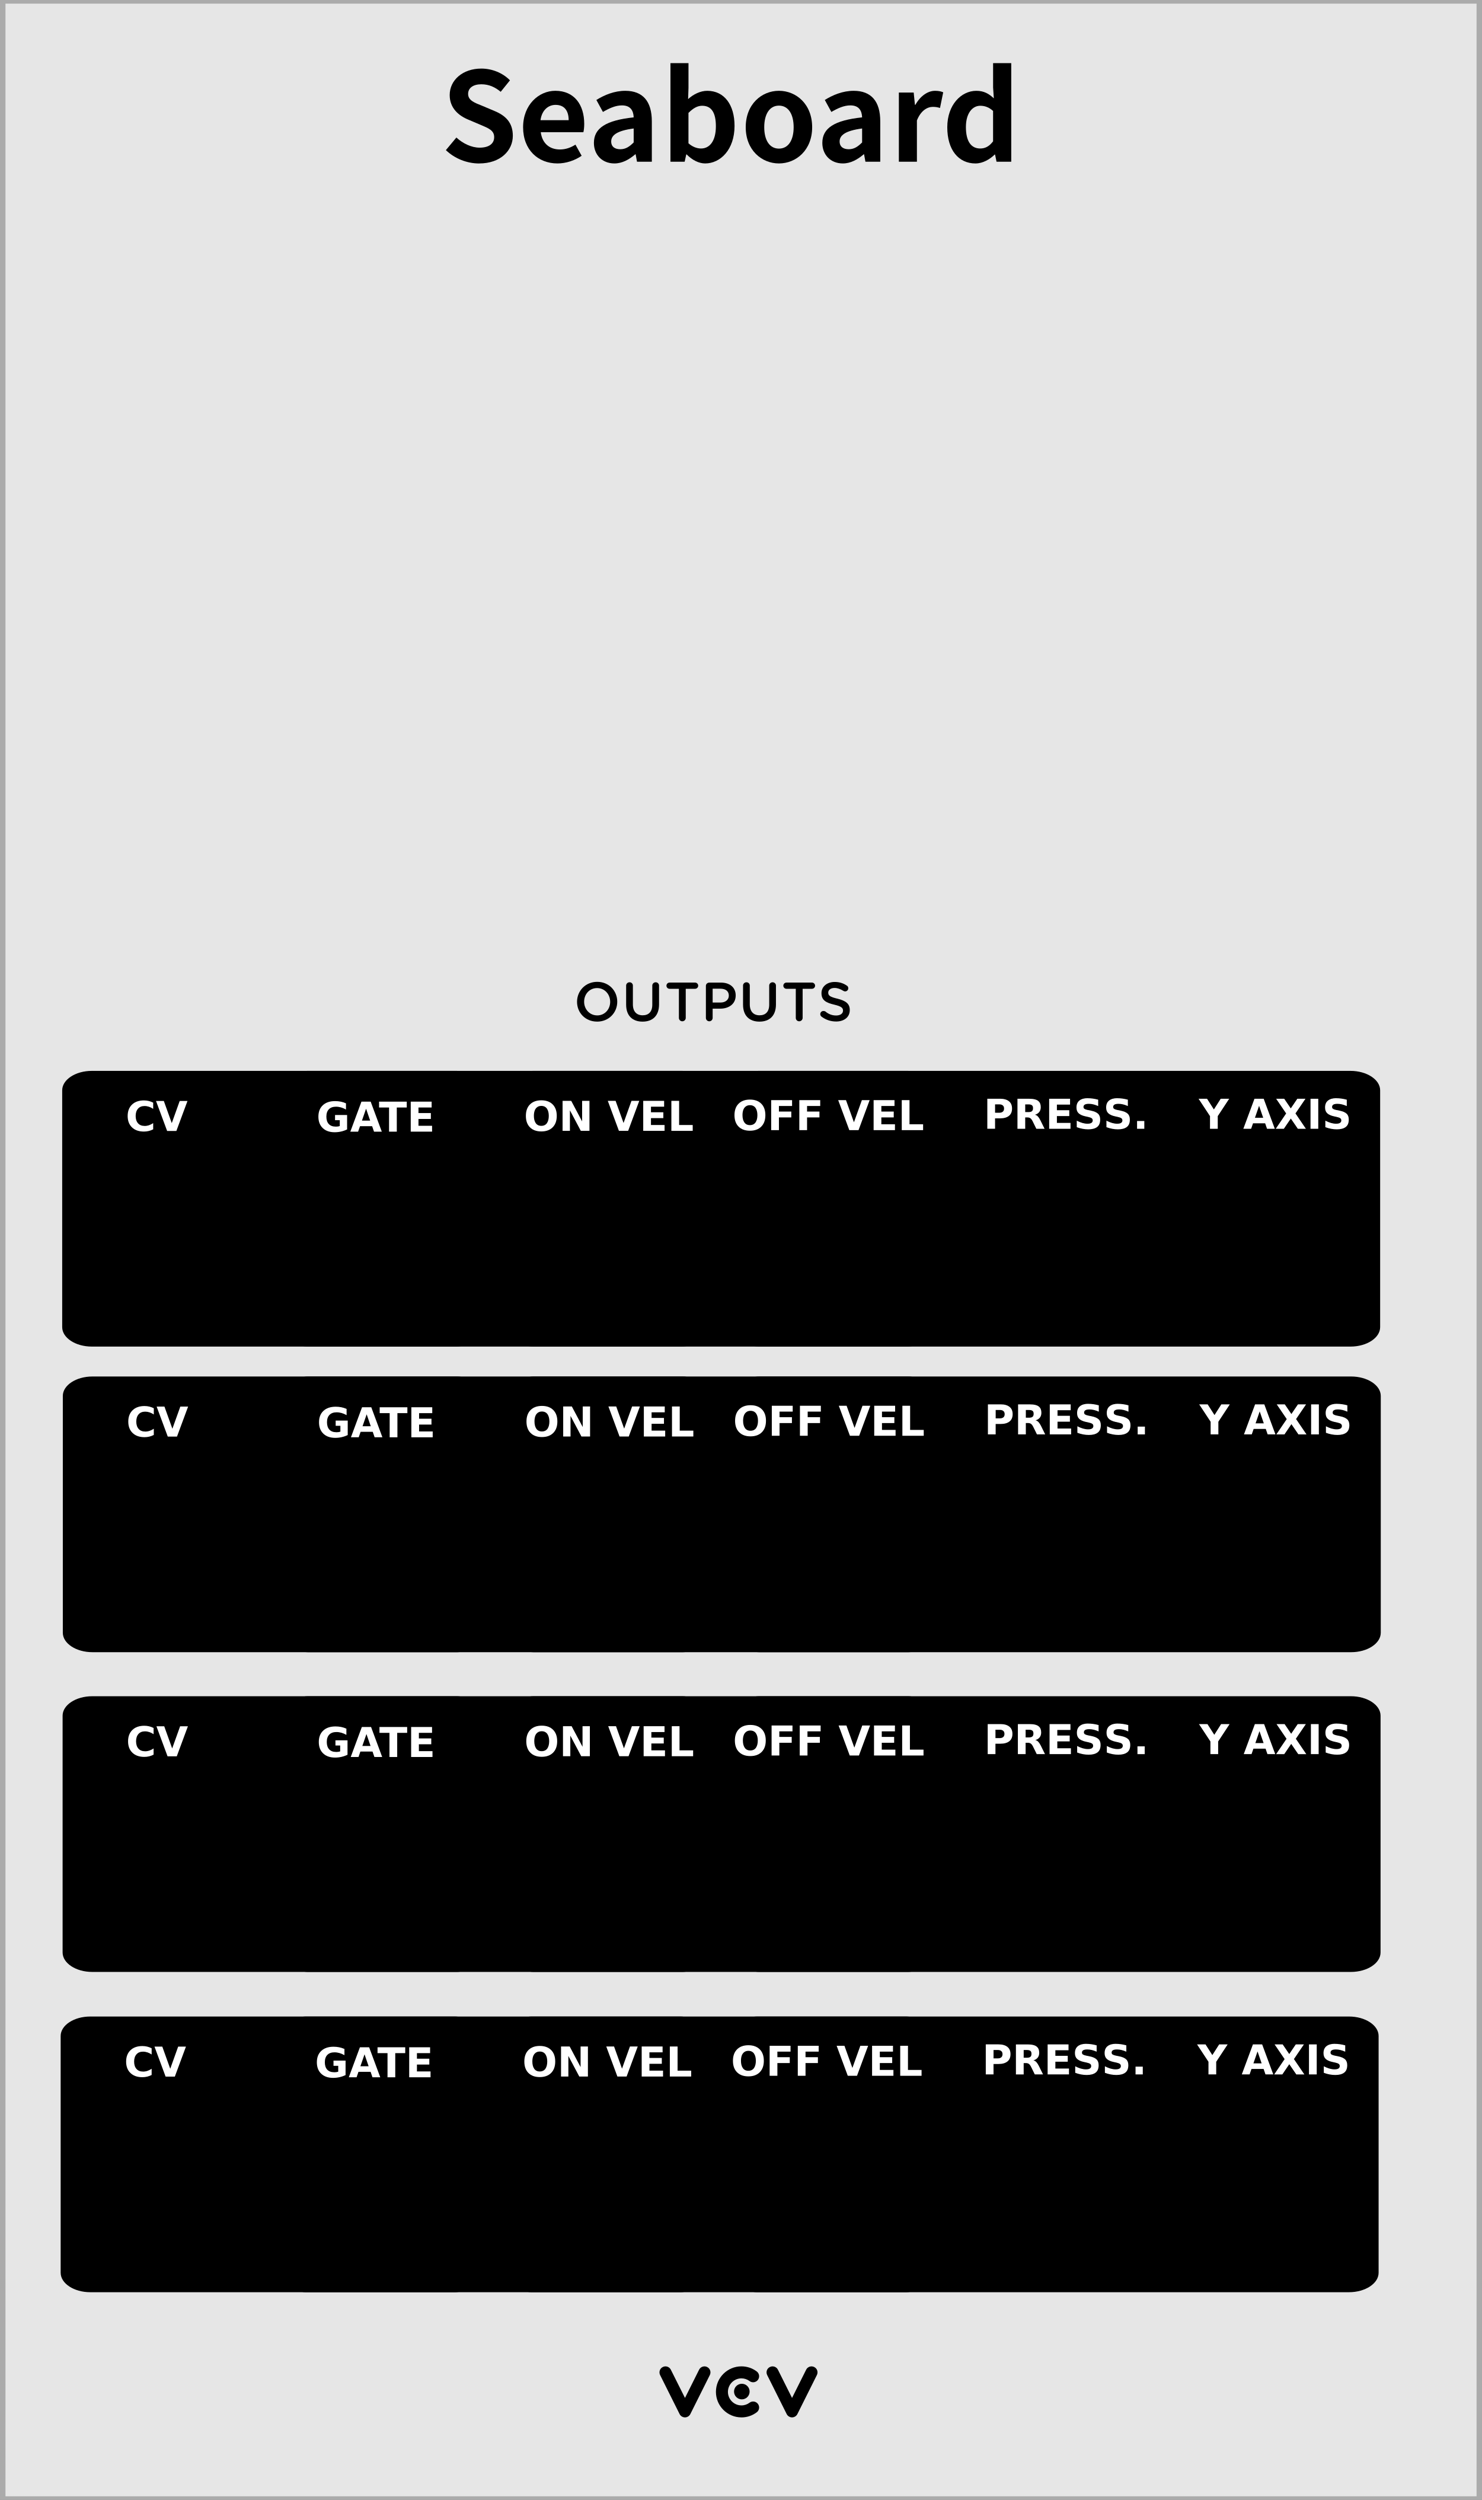 <?xml version="1.0" encoding="UTF-8" standalone="no"?>
<!-- Created with Inkscape (http://www.inkscape.org/) -->

<svg
   xmlns:dc="http://purl.org/dc/elements/1.1/"
   xmlns:cc="http://creativecommons.org/ns#"
   xmlns:rdf="http://www.w3.org/1999/02/22-rdf-syntax-ns#"
   xmlns:svg="http://www.w3.org/2000/svg"
   xmlns="http://www.w3.org/2000/svg"
   xmlns:sodipodi="http://sodipodi.sourceforge.net/DTD/sodipodi-0.dtd"
   xmlns:inkscape="http://www.inkscape.org/namespaces/inkscape"
   width="76.2mm"
   height="128.499mm"
   viewBox="0 0 76.2 128.499"
   version="1.1"
   id="svg11827"
   inkscape:version="0.91 r13725"
   sodipodi:docname="Seaboard.svg">
  <rect x="0" y="0" width="76.2" height="128.499" fill="#808080" stroke="none"/>
  <defs
     id="defs11821" />
  <sodipodi:namedview
     id="base"
     pagecolor="#ffffff"
     bordercolor="#666666"
     borderopacity="1.0"
     inkscape:pageopacity="0.0"
     inkscape:pageshadow="2"
     inkscape:zoom="2"
     inkscape:cx="173.73024"
     inkscape:cy="270.53401"
     inkscape:document-units="mm"
     inkscape:current-layer="text3577"
     showgrid="false"
     fit-margin-top="0"
     fit-margin-left="0"
     fit-margin-right="0"
     fit-margin-bottom="0"
     inkscape:snap-bbox="true"
     inkscape:bbox-nodes="true"
     inkscape:window-width="1248"
     inkscape:window-height="1388"
     inkscape:window-x="1312"
     inkscape:window-y="24"
     inkscape:window-maximized="0"
     showborder="true" />
  <g
     inkscape:label="Layer 1"
     inkscape:groupmode="layer"
     id="layer1"
     transform="translate(-73.63,-3.886)">
    <path
       inkscape:connector-curvature="0"
       id="path4071"
       d="m 73.723,3.978 75.943,0 0,128.313 -75.943,0 z m 0,0"
       style="fill:#e6e6e6;fill-opacity:1;fill-rule:nonzero;stroke:none;stroke-width:0.353" />
    <path
       inkscape:connector-curvature="0"
       id="path4073"
       d="m 149.829,3.886 -76.199,0 0,128.499 76.199,0 z m -0.279,128.312 -75.639,0 0,-128.126 75.639,0 z m 0,0"
       style="fill:#ababab;fill-opacity:1;fill-rule:nonzero;stroke:none;stroke-width:0.353" />
    <path
       inkscape:connector-curvature="0"
       id="path4075"
       d="m 144.593,59.93 c 0,-0.55 -0.686,-0.999 -1.524,-0.999 l -64.719,0 c -0.838,0 -1.522,0.449 -1.522,0.999 l 0,12.172 c 0,0.551 0.684,1 1.522,1 l 64.719,0 c 0.838,0 1.524,-0.449 1.524,-1 z m 0,0"
       style="fill:#000000;fill-opacity:1;fill-rule:nonzero;stroke:none;stroke-width:0.353" />
    <path
       inkscape:connector-curvature="0"
       id="path4079"
       d="m 108.85,128.143 c -0.117,0 -0.225,-0.066 -0.277,-0.171 l -1.002,-2.005 c -0.076,-0.153 -0.014,-0.338 0.138,-0.413 0.153,-0.077 0.338,-0.015 0.413,0.138 l 0.728,1.452 0.726,-1.452 c 0.076,-0.153 0.262,-0.215 0.413,-0.138 0.153,0.076 0.214,0.26 0.138,0.413 l -1.002,2.005 c -0.052,0.105 -0.16,0.171 -0.276,0.171"
       style="fill:#000000;fill-opacity:1;fill-rule:nonzero;stroke:none;stroke-width:0.353" />
    <path
       inkscape:connector-curvature="0"
       id="path4081"
       d="m 114.355,128.143 c -0.117,0 -0.223,-0.066 -0.276,-0.171 l -1.003,-2.005 c -0.076,-0.153 -0.014,-0.338 0.139,-0.413 0.152,-0.077 0.338,-0.015 0.413,0.138 l 0.726,1.452 0.726,-1.452 c 0.076,-0.153 0.262,-0.215 0.413,-0.138 0.153,0.076 0.215,0.26 0.138,0.413 l -1.002,2.005 c -0.052,0.105 -0.158,0.171 -0.276,0.171"
       style="fill:#000000;fill-opacity:1;fill-rule:nonzero;stroke:none;stroke-width:0.353" />
    <path
       inkscape:connector-curvature="0"
       id="path4083"
       d="m 111.752,128.143 c -0.723,0 -1.311,-0.588 -1.311,-1.312 0,-0.722 0.587,-1.311 1.311,-1.311 0.287,0 0.558,0.091 0.787,0.262 0.136,0.103 0.163,0.296 0.061,0.433 -0.102,0.136 -0.295,0.164 -0.431,0.061 -0.121,-0.09 -0.265,-0.139 -0.416,-0.139 -0.383,0 -0.695,0.313 -0.695,0.695 0,0.383 0.311,0.695 0.695,0.695 0.152,0 0.295,-0.048 0.416,-0.139 0.136,-0.102 0.329,-0.074 0.431,0.062 0.102,0.136 0.076,0.329 -0.061,0.431 -0.229,0.172 -0.5,0.263 -0.787,0.263"
       style="fill:#000000;fill-opacity:1;fill-rule:nonzero;stroke:none;stroke-width:0.353" />
    <path
       inkscape:connector-curvature="0"
       id="path4085"
       d="m 112.173,126.816 c 0,0.222 -0.179,0.401 -0.401,0.401 -0.22,0 -0.4,-0.179 -0.4,-0.401 0,-0.222 0.179,-0.401 0.4,-0.401 0.222,0 0.401,0.179 0.401,0.401"
       style="fill:#000000;fill-opacity:1;fill-rule:nonzero;stroke:none;stroke-width:0.353" />
    <path
       inkscape:connector-curvature="0"
       style="fill:#000000;fill-opacity:1;stroke:none;stroke-width:0.353"
       d="m 104.331,56.399 c 0.606,0 1.036,-0.463 1.036,-1.02 l 0,-0.005 c 0,-0.557 -0.424,-1.02 -1.031,-1.02 -0.606,0 -1.036,0.469 -1.036,1.025 l 0,0.005 c 0,0.557 0.424,1.014 1.031,1.014 z m 0.005,-0.32 c -0.391,0 -0.672,-0.32 -0.672,-0.7 l 0,-0.005 c 0,-0.386 0.276,-0.7 0.667,-0.7 0.391,0 0.672,0.32 0.672,0.706 l 0,0.005 c 0,0.38 -0.276,0.695 -0.667,0.695 z m 0,0"
       id="path14938" />
    <path
       inkscape:connector-curvature="0"
       style="fill:#000000;fill-opacity:1;stroke:none;stroke-width:0.353"
       d="m 106.667,56.399 c 0.518,0 0.849,-0.298 0.849,-0.887 l 0,-0.965 c 0,-0.094 -0.077,-0.171 -0.171,-0.171 -0.099,0 -0.176,0.077 -0.176,0.171 l 0,0.981 c 0,0.364 -0.187,0.546 -0.496,0.546 -0.309,0 -0.502,-0.193 -0.502,-0.562 l 0,-0.965 c 0,-0.094 -0.072,-0.171 -0.171,-0.171 -0.099,0 -0.176,0.077 -0.176,0.171 l 0,0.981 c 0,0.573 0.331,0.871 0.843,0.871 z m 0,0"
       id="path14930" />
    <path
       inkscape:connector-curvature="0"
       style="fill:#000000;fill-opacity:1;stroke:none;stroke-width:0.353"
       d="m 108.537,56.206 c 0,0.099 0.077,0.176 0.176,0.176 0.094,0 0.176,-0.077 0.176,-0.176 l 0,-1.494 0.48,0 c 0.088,0 0.16,-0.072 0.16,-0.16 0,-0.088 -0.072,-0.16 -0.16,-0.16 l -1.312,0 c -0.088,0 -0.16,0.072 -0.16,0.16 0,0.088 0.072,0.16 0.16,0.16 l 0.48,0 z m 0,0"
       id="path14934" />
    <path
       inkscape:connector-curvature="0"
       style="fill:#000000;fill-opacity:1;stroke:none;stroke-width:0.353"
       d="m 109.925,56.206 c 0,0.099 0.077,0.176 0.176,0.176 0.094,0 0.171,-0.077 0.171,-0.176 l 0,-0.474 0.391,0 c 0.435,0 0.794,-0.232 0.794,-0.678 l 0,-0.005 c 0,-0.397 -0.292,-0.656 -0.755,-0.656 l -0.601,0 c -0.099,0 -0.176,0.072 -0.176,0.171 z m 0.347,-0.788 0,-0.711 0.402,0 c 0.259,0 0.43,0.121 0.43,0.353 l 0,0.005 c 0,0.204 -0.165,0.353 -0.43,0.353 z m 0,0"
       id="path14926" />
    <path
       inkscape:connector-curvature="0"
       style="fill:#000000;fill-opacity:1;stroke:none;stroke-width:0.353"
       d="m 112.678,56.399 c 0.518,0 0.849,-0.298 0.849,-0.887 l 0,-0.965 c 0,-0.094 -0.077,-0.171 -0.171,-0.171 -0.099,0 -0.176,0.077 -0.176,0.171 l 0,0.981 c 0,0.364 -0.187,0.546 -0.496,0.546 -0.309,0 -0.502,-0.193 -0.502,-0.562 l 0,-0.965 c 0,-0.094 -0.072,-0.171 -0.171,-0.171 -0.099,0 -0.176,0.077 -0.176,0.171 l 0,0.981 c 0,0.573 0.331,0.871 0.843,0.871 z m 0,0"
       id="path14922" />
    <path
       inkscape:connector-curvature="0"
       style="fill:#000000;fill-opacity:1;stroke:none;stroke-width:0.353"
       d="m 114.547,56.206 c 0,0.099 0.077,0.176 0.176,0.176 0.094,0 0.176,-0.077 0.176,-0.176 l 0,-1.494 0.48,0 c 0.088,0 0.16,-0.072 0.16,-0.16 0,-0.088 -0.072,-0.16 -0.16,-0.16 l -1.312,0 c -0.088,0 -0.16,0.072 -0.16,0.16 0,0.088 0.072,0.16 0.16,0.16 l 0.48,0 z m 0,0"
       id="path14918" />
    <path
       inkscape:connector-curvature="0"
       style="fill:#000000;fill-opacity:1;stroke:none;stroke-width:0.353"
       d="m 116.617,56.393 c 0.413,0 0.706,-0.22 0.706,-0.59 l 0,-0.005 c 0,-0.325 -0.215,-0.474 -0.634,-0.579 -0.38,-0.088 -0.474,-0.16 -0.474,-0.309 l 0,-0.005 c 0,-0.132 0.121,-0.237 0.325,-0.237 0.154,0 0.298,0.055 0.452,0.149 0.028,0.017 0.055,0.028 0.094,0.028 0.088,0 0.16,-0.072 0.16,-0.16 0,-0.066 -0.033,-0.116 -0.077,-0.138 -0.176,-0.121 -0.375,-0.187 -0.623,-0.187 -0.391,0 -0.678,0.237 -0.678,0.573 l 0,0.005 c 0,0.364 0.237,0.491 0.661,0.59 0.364,0.088 0.446,0.165 0.446,0.303 l 0,0.005 c 0,0.149 -0.138,0.248 -0.353,0.248 -0.215,0 -0.391,-0.072 -0.551,-0.204 -0.022,-0.017 -0.055,-0.028 -0.105,-0.028 -0.088,0 -0.16,0.072 -0.16,0.16 0,0.055 0.028,0.105 0.066,0.132 0.22,0.165 0.474,0.248 0.744,0.248 z m 0,0"
       id="path14914" />
    <path
       inkscape:connector-curvature="0"
       style="fill:#ffd714;fill-opacity:1;stroke:none;stroke-width:0.353"
       d=""
       id="path14880" />
    <path
       inkscape:connector-curvature="0"
       style="fill:#ffd714;fill-opacity:1;stroke:none;stroke-width:0.353"
       d=""
       id="path14836" />
    <path
       inkscape:connector-curvature="0"
       style="fill:#ffd714;fill-opacity:1;stroke:none;stroke-width:0.353"
       d=""
       id="path14800" />
    <path
       inkscape:connector-curvature="0"
       style="fill:#ffd714;fill-opacity:1;stroke:none;stroke-width:0.353"
       d=""
       id="path14748" />
    <path
       inkscape:connector-curvature="0"
       style="fill:#ffd714;fill-opacity:1;stroke:none;stroke-width:0.353"
       d=""
       id="path14696" />
    <path
       inkscape:connector-curvature="0"
       id="path4595"
       d="m 121.309,59.93 c 0,-0.55 -0.451,-0.999 -1,-0.999 l -7.681,0 c -0.551,0 -1,0.449 -1,0.999 l 0,12.172 c 0,0.551 0.449,1 1,1 l 7.681,0 c 0.55,0 1,-0.449 1,-1 z m 0,0"
       style="fill:#000000;fill-opacity:1;fill-rule:nonzero;stroke:none;stroke-width:0.353" />
    <path
       inkscape:connector-curvature="0"
       id="path4597"
       d="m 109.709,59.93 c 0,-0.55 -0.449,-0.999 -1,-0.999 l -7.681,0 c -0.55,0 -1,0.449 -1,0.999 l 0,12.172 c 0,0.551 0.451,1 1,1 l 7.681,0 c 0.551,0 1,-0.449 1,-1 z m 0,0"
       style="fill:#000000;fill-opacity:1;fill-rule:nonzero;stroke:none;stroke-width:0.353" />
    <path
       inkscape:connector-curvature="0"
       id="path4599"
       d="m 98.109,59.93 c 0,-0.55 -0.449,-0.999 -0.999,-0.999 l -7.683,0 c -0.55,0 -1,0.449 -1,0.999 l 0,12.172 c 0,0.551 0.451,1 1,1 l 7.683,0 c 0.55,0 0.999,-0.449 0.999,-1 z m 0,0"
       style="fill:#000000;fill-opacity:1;fill-rule:nonzero;stroke:none;stroke-width:0.353" />
    <g
       style="font-style:normal;font-weight:normal;font-size:11.289px;line-height:125%;font-family:sans-serif;letter-spacing:0px;word-spacing:0px;fill:#000000;fill-opacity:1;stroke:none;stroke-width:1px;stroke-linecap:butt;stroke-linejoin:miter;stroke-opacity:1"
       id="text3577">
      <path
         d="m 98.271,12.287 c 1.086,0 1.727,-0.654 1.727,-1.422 0,-0.679 -0.375,-1.041 -0.946,-1.276 l -0.616,-0.26 c -0.4,-0.159 -0.737,-0.279 -0.737,-0.616 0,-0.311 0.267,-0.495 0.679,-0.495 0.387,0 0.698,0.14 0.997,0.387 l 0.476,-0.591 c -0.381,-0.387 -0.927,-0.603 -1.473,-0.603 -0.953,0 -1.626,0.591 -1.626,1.359 0,0.686 0.476,1.067 0.953,1.264 l 0.629,0.267 c 0.419,0.178 0.705,0.286 0.705,0.635 0,0.33 -0.26,0.54 -0.749,0.54 -0.413,0 -0.857,-0.21 -1.194,-0.521 l -0.54,0.648 c 0.457,0.438 1.086,0.686 1.714,0.686 z"
         style="font-style:normal;font-variant:normal;font-weight:bold;font-stretch:normal;font-size:6.35px;font-family:'Noto Sans CJK TC';-inkscape-font-specification:'Noto Sans CJK TC Bold'"
         id="path3741"
         inkscape:connector-curvature="0" />
      <path
         d="m 102.291,12.287 c 0.445,0 0.895,-0.152 1.245,-0.394 l -0.318,-0.572 c -0.254,0.159 -0.508,0.248 -0.8,0.248 -0.527,0 -0.908,-0.305 -0.984,-0.889 l 2.191,0 c 0.025,-0.083 0.044,-0.254 0.044,-0.425 0,-0.984 -0.508,-1.702 -1.486,-1.702 -0.851,0 -1.657,0.718 -1.657,1.873 0,1.168 0.775,1.861 1.765,1.861 z m -0.87,-2.223 c 0.07,-0.521 0.4,-0.787 0.775,-0.787 0.457,0 0.673,0.305 0.673,0.787 l -1.448,0 z"
         style="font-style:normal;font-variant:normal;font-weight:bold;font-stretch:normal;font-size:6.35px;font-family:'Noto Sans CJK TC';-inkscape-font-specification:'Noto Sans CJK TC Bold'"
         id="path3743"
         inkscape:connector-curvature="0" />
      <path
         d="m 105.221,12.287 c 0.406,0 0.762,-0.203 1.073,-0.47 l 0.019,0 0.07,0.381 0.762,0 0,-2.076 c 0,-1.029 -0.464,-1.568 -1.365,-1.568 -0.559,0 -1.067,0.21 -1.486,0.47 l 0.337,0.616 c 0.33,-0.191 0.648,-0.337 0.978,-0.337 0.438,0 0.591,0.267 0.603,0.616 -1.429,0.152 -2.045,0.552 -2.045,1.314 0,0.603 0.419,1.054 1.054,1.054 z m 0.305,-0.73 c -0.273,0 -0.47,-0.121 -0.47,-0.4 0,-0.318 0.292,-0.552 1.156,-0.667 l 0,0.718 c -0.222,0.222 -0.419,0.349 -0.686,0.349 z"
         style="font-style:normal;font-variant:normal;font-weight:bold;font-stretch:normal;font-size:6.35px;font-family:'Noto Sans CJK TC';-inkscape-font-specification:'Noto Sans CJK TC Bold'"
         id="path3745"
         inkscape:connector-curvature="0" />
      <path
         d="m 109.887,12.287 c 0.781,0 1.511,-0.705 1.511,-1.93 0,-1.086 -0.527,-1.803 -1.403,-1.803 -0.349,0 -0.705,0.171 -0.984,0.425 l 0.019,-0.572 0,-1.276 -0.927,0 0,5.067 0.73,0 0.083,-0.375 0.019,0 c 0.292,0.298 0.635,0.464 0.953,0.464 z m -0.21,-0.768 c -0.191,0 -0.425,-0.07 -0.648,-0.267 l 0,-1.562 c 0.248,-0.248 0.464,-0.368 0.705,-0.368 0.489,0 0.705,0.375 0.705,1.054 0,0.775 -0.33,1.143 -0.762,1.143 z"
         style="font-style:normal;font-variant:normal;font-weight:bold;font-stretch:normal;font-size:6.35px;font-family:'Noto Sans CJK TC';-inkscape-font-specification:'Noto Sans CJK TC Bold'"
         id="path3747"
         inkscape:connector-curvature="0" />
      <path
         d="m 113.681,12.287 c 0.889,0 1.708,-0.686 1.708,-1.861 0,-1.187 -0.819,-1.873 -1.708,-1.873 -0.889,0 -1.708,0.686 -1.708,1.873 0,1.175 0.819,1.861 1.708,1.861 z m 0,-0.762 c -0.483,0 -0.756,-0.432 -0.756,-1.099 0,-0.673 0.273,-1.111 0.756,-1.111 0.483,0 0.756,0.438 0.756,1.111 0,0.667 -0.273,1.099 -0.756,1.099 z"
         style="font-style:normal;font-variant:normal;font-weight:bold;font-stretch:normal;font-size:6.35px;font-family:'Noto Sans CJK TC';-inkscape-font-specification:'Noto Sans CJK TC Bold'"
         id="path3749"
         inkscape:connector-curvature="0" />
      <path
         d="m 116.966,12.287 c 0.406,0 0.762,-0.203 1.073,-0.47 l 0.019,0 0.07,0.381 0.762,0 0,-2.076 c 0,-1.029 -0.464,-1.568 -1.365,-1.568 -0.559,0 -1.067,0.21 -1.486,0.47 l 0.337,0.616 c 0.33,-0.191 0.648,-0.337 0.978,-0.337 0.438,0 0.591,0.267 0.603,0.616 -1.429,0.152 -2.045,0.552 -2.045,1.314 0,0.603 0.419,1.054 1.054,1.054 z m 0.305,-0.73 c -0.273,0 -0.47,-0.121 -0.47,-0.4 0,-0.318 0.292,-0.552 1.156,-0.667 l 0,0.718 c -0.222,0.222 -0.419,0.349 -0.686,0.349 z"
         style="font-style:normal;font-variant:normal;font-weight:bold;font-stretch:normal;font-size:6.35px;font-family:'Noto Sans CJK TC';-inkscape-font-specification:'Noto Sans CJK TC Bold'"
         id="path3751"
         inkscape:connector-curvature="0" />
      <path
         d="m 119.848,12.198 0.927,0 0,-2.121 c 0.203,-0.514 0.54,-0.698 0.819,-0.698 0.146,0 0.248,0.019 0.368,0.057 l 0.165,-0.806 c -0.108,-0.044 -0.222,-0.076 -0.419,-0.076 -0.368,0 -0.749,0.254 -1.01,0.718 l -0.025,0 -0.064,-0.629 -0.762,0 0,3.556 z"
         style="font-style:normal;font-variant:normal;font-weight:bold;font-stretch:normal;font-size:6.35px;font-family:'Noto Sans CJK TC';-inkscape-font-specification:'Noto Sans CJK TC Bold'"
         id="path3753"
         inkscape:connector-curvature="0" />
      <path
         d="m 123.79,12.287 c 0.368,0 0.724,-0.203 0.984,-0.457 l 0.019,0 0.076,0.368 0.756,0 0,-5.067 -0.933,0 0,1.251 0.038,0.559 c -0.254,-0.235 -0.502,-0.387 -0.902,-0.387 -0.768,0 -1.492,0.711 -1.492,1.873 0,1.162 0.572,1.861 1.454,1.861 z m 0.241,-0.768 c -0.47,0 -0.737,-0.368 -0.737,-1.105 0,-0.711 0.337,-1.092 0.737,-1.092 0.222,0 0.445,0.07 0.66,0.267 l 0,1.562 c -0.203,0.267 -0.413,0.368 -0.66,0.368 z"
         style="font-style:normal;font-variant:normal;font-weight:bold;font-stretch:normal;font-size:6.35px;font-family:'Noto Sans CJK TC';-inkscape-font-specification:'Noto Sans CJK TC Bold'"
         id="path3755"
         inkscape:connector-curvature="0" />
    </g>
    <flowRoot
       xml:space="preserve"
       id="flowRoot3581"
       style="font-style:normal;font-variant:normal;font-weight:500;font-stretch:normal;font-size:40px;line-height:125%;font-family:KacstLetter;-inkscape-font-specification:'KacstLetter Medium';letter-spacing:0px;word-spacing:0px;fill:#000000;fill-opacity:1;stroke:none;stroke-width:1px;stroke-linecap:butt;stroke-linejoin:miter;stroke-opacity:1"><flowRegion
         id="flowRegion3583"><rect
           id="rect3585"
           width="248.902"
           height="94.045"
           x="-741.755"
           y="-281.493"
           style="font-style:normal;font-variant:normal;font-weight:500;font-stretch:normal;font-family:KacstLetter;-inkscape-font-specification:'KacstLetter Medium'" /></flowRegion><flowPara
         id="flowPara3587" /></flowRoot>    <g
       style="font-style:normal;font-weight:normal;font-size:11.289px;line-height:125%;font-family:sans-serif;letter-spacing:0px;word-spacing:0px;fill:#000000;fill-opacity:1;stroke:none;stroke-width:1px;stroke-linecap:butt;stroke-linejoin:miter;stroke-opacity:1"
       id="text3464">
      <path
         d="m 90.889,61.797 q 0.129,0 0.211,-0.032 l 0,-0.3 -0.243,0 0,-0.267 0.62,0 0,0.742 q -0.299,0.145 -0.64,0.145 -0.388,0 -0.612,-0.214 -0.224,-0.215 -0.224,-0.586 0,-0.376 0.228,-0.588 0.229,-0.213 0.629,-0.213 0.31,0 0.561,0.115 l 0,0.319 q -0.255,-0.146 -0.513,-0.146 -0.239,0 -0.367,0.133 -0.128,0.132 -0.128,0.379 0,0.244 0.123,0.378 0.123,0.133 0.353,0.133 z"
         style="font-style:normal;font-variant:normal;font-weight:bold;font-stretch:normal;font-size:2.117px;font-family:Waree;-inkscape-font-specification:'Waree Bold';fill:#ffffff"
         id="path3811" />
      <path
         d="m 92.763,61.774 -0.622,0 -0.098,0.281 -0.4,0 0.572,-1.543 0.474,0 0.572,1.543 -0.4,0 -0.097,-0.281 z m -0.523,-0.286 0.423,0 -0.211,-0.614 -0.212,0.614 z"
         style="font-style:normal;font-variant:normal;font-weight:bold;font-stretch:normal;font-size:2.117px;font-family:Waree;-inkscape-font-specification:'Waree Bold';fill:#ffffff"
         id="path3813" />
      <path
         d="m 93.122,60.512 1.422,0 0,0.301 -0.512,0 0,1.242 -0.398,0 0,-1.242 -0.513,0 0,-0.301 z"
         style="font-style:normal;font-variant:normal;font-weight:bold;font-stretch:normal;font-size:2.117px;font-family:Waree;-inkscape-font-specification:'Waree Bold';fill:#ffffff"
         id="path3815" />
      <path
         d="m 94.749,60.512 1.074,0 0,0.301 -0.676,0 0,0.287 0.636,0 0,0.301 -0.636,0 0,0.353 0.699,0 0,0.301 -1.097,0 0,-1.543 z"
         style="font-style:normal;font-variant:normal;font-weight:bold;font-stretch:normal;font-size:2.117px;font-family:Waree;-inkscape-font-specification:'Waree Bold';fill:#ffffff"
         id="path3817" />
    </g>
    <g
       style="font-style:normal;font-weight:normal;font-size:11.289px;line-height:125%;font-family:sans-serif;letter-spacing:0px;word-spacing:0px;fill:#000000;fill-opacity:1;stroke:none;stroke-width:1px;stroke-linecap:butt;stroke-linejoin:miter;stroke-opacity:1"
       id="text3464-2">
      <path
         d="m 101.824,61.449 q 0.023,-0.092 0.023,-0.205 0,-0.113 -0.023,-0.205 -0.023,-0.092 -0.068,-0.161 -0.045,-0.07 -0.12,-0.109 -0.074,-0.038 -0.173,-0.038 -0.129,0 -0.217,0.068 -0.087,0.067 -0.126,0.18 -0.039,0.113 -0.039,0.265 0,0.233 0.095,0.372 0.096,0.14 0.287,0.14 0.098,0 0.173,-0.038 0.074,-0.038 0.12,-0.107 0.045,-0.07 0.068,-0.161 z m -0.944,0.384 q -0.211,-0.211 -0.211,-0.589 0,-0.378 0.211,-0.589 0.212,-0.212 0.583,-0.212 0.372,0 0.583,0.211 0.211,0.211 0.211,0.59 0,0.378 -0.212,0.589 -0.211,0.211 -0.582,0.211 -0.371,0 -0.583,-0.211 z"
         style="font-style:normal;font-variant:normal;font-weight:bold;font-stretch:normal;font-size:2.117px;font-family:Waree;-inkscape-font-specification:'Waree Bold';fill:#ffffff"
         id="path3800" />
      <path
         d="m 102.556,60.471 0.444,0 0.561,1.058 0,-1.058 0.377,0 0,1.543 -0.444,0 -0.561,-1.058 0,1.058 -0.377,0 0,-1.543 z"
         style="font-style:normal;font-variant:normal;font-weight:bold;font-stretch:normal;font-size:2.117px;font-family:Waree;-inkscape-font-specification:'Waree Bold';fill:#ffffff"
         id="path3802" />
      <path
         d="m 104.882,60.471 0.4,0 0.409,1.139 0.408,-1.139 0.4,0 -0.572,1.543 -0.474,0 -0.572,-1.543 z"
         style="font-style:normal;font-variant:normal;font-weight:bold;font-stretch:normal;font-size:2.117px;font-family:Waree;-inkscape-font-specification:'Waree Bold';fill:#ffffff"
         id="path3804" />
      <path
         d="m 106.703,60.471 1.074,0 0,0.301 -0.676,0 0,0.287 0.636,0 0,0.301 -0.636,0 0,0.353 0.699,0 0,0.301 -1.097,0 0,-1.543 z"
         style="font-style:normal;font-variant:normal;font-weight:bold;font-stretch:normal;font-size:2.117px;font-family:Waree;-inkscape-font-specification:'Waree Bold';fill:#ffffff"
         id="path3806" />
      <path
         d="m 108.15,60.471 0.398,0 0,1.242 0.699,0 0,0.301 -1.097,0 0,-1.543 z"
         style="font-style:normal;font-variant:normal;font-weight:bold;font-stretch:normal;font-size:2.117px;font-family:Waree;-inkscape-font-specification:'Waree Bold';fill:#ffffff"
         id="path3808" />
    </g>
    <g
       style="font-style:normal;font-weight:normal;font-size:11.289px;line-height:125%;font-family:sans-serif;letter-spacing:0px;word-spacing:0px;fill:#000000;fill-opacity:1;stroke:none;stroke-width:1px;stroke-linecap:butt;stroke-linejoin:miter;stroke-opacity:1"
       id="text3486">
      <path
         d="m 81.062,61.762 q 0.232,0 0.444,-0.146 l 0,0.319 q -0.22,0.115 -0.476,0.115 -0.388,0 -0.612,-0.214 -0.224,-0.215 -0.224,-0.586 0,-0.371 0.223,-0.586 0.224,-0.215 0.613,-0.215 0.256,0 0.476,0.115 l 0,0.319 q -0.215,-0.146 -0.444,-0.146 -0.217,0 -0.337,0.138 -0.12,0.137 -0.12,0.374 0,0.237 0.12,0.374 0.12,0.137 0.337,0.137 z"
         style="font-style:normal;font-variant:normal;font-weight:bold;font-stretch:normal;font-size:2.117px;font-family:Waree;-inkscape-font-specification:'Waree Bold';fill:#ffffff"
         id="path3795" />
      <path
         d="m 81.653,60.477 0.4,0 0.409,1.139 0.408,-1.139 0.4,0 -0.572,1.543 -0.474,0 -0.572,-1.543 z"
         style="font-style:normal;font-variant:normal;font-weight:bold;font-stretch:normal;font-size:2.117px;font-family:Waree;-inkscape-font-specification:'Waree Bold';fill:#ffffff"
         id="path3797" />
    </g>
    <g
       style="font-style:normal;font-weight:normal;font-size:11.289px;line-height:125%;font-family:sans-serif;letter-spacing:0px;word-spacing:0px;fill:#000000;fill-opacity:1;stroke:none;stroke-width:1px;stroke-linecap:butt;stroke-linejoin:miter;stroke-opacity:1"
       id="text3464-4">
      <path
         d="m 135.258,60.364 0.435,0 0.351,0.55 0.351,-0.55 0.436,0 -0.588,0.893 0,0.65 -0.398,0 0,-0.65 -0.588,-0.893 z"
         style="font-style:normal;font-variant:normal;font-weight:bold;font-stretch:normal;font-size:2.117px;font-family:Waree;-inkscape-font-specification:'Waree Bold';fill:#ffffff"
         id="path3784" />
      <path
         d="m 138.679,61.626 -0.622,0 -0.098,0.281 -0.4,0 0.572,-1.543 0.474,0 0.572,1.543 -0.4,0 -0.097,-0.281 z m -0.523,-0.286 0.423,0 -0.211,-0.614 -0.212,0.614 z"
         style="font-style:normal;font-variant:normal;font-weight:bold;font-stretch:normal;font-size:2.117px;font-family:Waree;-inkscape-font-specification:'Waree Bold';fill:#ffffff"
         id="path3786" />
      <path
         d="m 140.24,61.119 0.535,0.788 -0.414,0 -0.361,-0.527 -0.358,0.527 -0.417,0 0.535,-0.788 -0.515,-0.756 0.415,0 0.338,0.497 0.337,-0.497 0.418,0 -0.515,0.756 z"
         style="font-style:normal;font-variant:normal;font-weight:bold;font-stretch:normal;font-size:2.117px;font-family:Waree;-inkscape-font-specification:'Waree Bold';fill:#ffffff"
         id="path3788" />
      <path
         d="m 141.013,60.364 0.398,0 0,1.543 -0.398,0 0,-1.543 z"
         style="font-style:normal;font-variant:normal;font-weight:bold;font-stretch:normal;font-size:2.117px;font-family:Waree;-inkscape-font-specification:'Waree Bold';fill:#ffffff"
         id="path3790" />
      <path
         d="m 142.337,60.336 q 0.256,0 0.54,0.076 l 0,0.327 q -0.256,-0.115 -0.476,-0.115 -0.151,0 -0.215,0.042 -0.064,0.041 -0.064,0.119 0,0.065 0.05,0.099 0.05,0.033 0.163,0.057 l 0.17,0.034 q 0.248,0.05 0.361,0.154 0.114,0.103 0.114,0.303 0,0.265 -0.157,0.384 -0.157,0.12 -0.457,0.12 -0.292,0 -0.59,-0.111 l 0,-0.336 q 0.3,0.158 0.552,0.158 0.082,0 0.137,-0.015 0.057,-0.017 0.084,-0.043 0.027,-0.028 0.037,-0.054 0.01,-0.026 0.01,-0.055 0,-0.078 -0.054,-0.116 -0.053,-0.038 -0.181,-0.066 l -0.154,-0.034 q -0.22,-0.049 -0.333,-0.153 -0.113,-0.104 -0.113,-0.298 0,-0.239 0.153,-0.359 0.153,-0.12 0.424,-0.12 z"
         style="font-style:normal;font-variant:normal;font-weight:bold;font-stretch:normal;font-size:2.117px;font-family:Waree;-inkscape-font-specification:'Waree Bold';fill:#ffffff"
         id="path3792" />
    </g>
    <g
       style="font-style:normal;font-weight:normal;font-size:11.289px;line-height:125%;font-family:sans-serif;letter-spacing:0px;word-spacing:0px;fill:#000000;fill-opacity:1;stroke:none;stroke-width:1px;stroke-linecap:butt;stroke-linejoin:miter;stroke-opacity:1"
       id="text3464-53">
      <path
         d="m 125.504,60.49 q 0.162,0.126 0.162,0.377 0,0.251 -0.162,0.378 -0.162,0.126 -0.448,0.126 l -0.263,0 0,0.535 -0.398,0 0,-1.543 0.66,0 q 0.286,0 0.448,0.126 z m -0.248,0.377 q 0,-0.105 -0.064,-0.16 -0.063,-0.055 -0.178,-0.055 l -0.22,0 0,0.431 0.22,0 q 0.115,0 0.178,-0.055 0.064,-0.056 0.064,-0.161 z"
         style="font-style:normal;font-variant:normal;font-weight:bold;font-stretch:normal;font-size:2.117px;font-family:Waree;-inkscape-font-specification:'Waree Bold';fill:#ffffff"
         id="path3771" />
      <path
         d="m 126.745,60.849 q 0,-0.109 -0.057,-0.152 -0.057,-0.044 -0.177,-0.044 l -0.167,0 0,0.396 0.167,0 q 0.129,0 0.181,-0.049 0.053,-0.049 0.053,-0.151 z m 0.398,-0.059 q 0,0.303 -0.297,0.396 0.09,0.021 0.153,0.092 0.064,0.071 0.124,0.191 l 0.216,0.438 -0.424,0 -0.188,-0.383 q -0.053,-0.109 -0.112,-0.154 -0.058,-0.047 -0.159,-0.047 l -0.113,0 0,0.584 -0.398,0 0,-1.543 0.608,0 q 0.166,0 0.283,0.03 0.117,0.03 0.183,0.088 0.066,0.058 0.094,0.133 0.029,0.074 0.029,0.175 z"
         style="font-style:normal;font-variant:normal;font-weight:bold;font-stretch:normal;font-size:2.117px;font-family:Waree;-inkscape-font-specification:'Waree Bold';fill:#ffffff"
         id="path3773" />
      <path
         d="m 127.575,60.364 1.074,0 0,0.301 -0.676,0 0,0.287 0.636,0 0,0.301 -0.636,0 0,0.353 0.699,0 0,0.301 -1.097,0 0,-1.543 z"
         style="font-style:normal;font-variant:normal;font-weight:bold;font-stretch:normal;font-size:2.117px;font-family:Waree;-inkscape-font-specification:'Waree Bold';fill:#ffffff"
         id="path3775" />
      <path
         d="m 129.556,60.336 q 0.256,0 0.539,0.076 l 0,0.327 q -0.256,-0.115 -0.476,-0.115 -0.151,0 -0.215,0.042 -0.064,0.041 -0.064,0.119 0,0.065 0.05,0.099 0.05,0.033 0.163,0.057 l 0.17,0.034 q 0.248,0.05 0.361,0.154 0.114,0.103 0.114,0.303 0,0.265 -0.157,0.384 -0.157,0.12 -0.457,0.12 -0.292,0 -0.59,-0.111 l 0,-0.336 q 0.3,0.158 0.552,0.158 0.082,0 0.137,-0.015 0.057,-0.017 0.084,-0.043 0.027,-0.028 0.037,-0.054 0.01,-0.026 0.01,-0.055 0,-0.078 -0.054,-0.116 -0.053,-0.038 -0.181,-0.066 l -0.154,-0.034 q -0.22,-0.049 -0.333,-0.153 -0.113,-0.104 -0.113,-0.298 0,-0.239 0.153,-0.359 0.153,-0.12 0.424,-0.12 z"
         style="font-style:normal;font-variant:normal;font-weight:bold;font-stretch:normal;font-size:2.117px;font-family:Waree;-inkscape-font-specification:'Waree Bold';fill:#ffffff"
         id="path3777" />
      <path
         d="m 131.082,60.336 q 0.256,0 0.539,0.076 l 0,0.327 q -0.256,-0.115 -0.476,-0.115 -0.151,0 -0.215,0.042 -0.064,0.041 -0.064,0.119 0,0.065 0.05,0.099 0.05,0.033 0.163,0.057 l 0.17,0.034 q 0.248,0.05 0.361,0.154 0.114,0.103 0.114,0.303 0,0.265 -0.157,0.384 -0.157,0.12 -0.457,0.12 -0.292,0 -0.59,-0.111 l 0,-0.336 q 0.3,0.158 0.552,0.158 0.082,0 0.137,-0.015 0.057,-0.017 0.084,-0.043 0.027,-0.028 0.037,-0.054 0.01,-0.026 0.01,-0.055 0,-0.078 -0.054,-0.116 -0.053,-0.038 -0.181,-0.066 l -0.154,-0.034 q -0.22,-0.049 -0.333,-0.153 -0.113,-0.104 -0.113,-0.298 0,-0.239 0.153,-0.359 0.153,-0.12 0.424,-0.12 z"
         style="font-style:normal;font-variant:normal;font-weight:bold;font-stretch:normal;font-size:2.117px;font-family:Waree;-inkscape-font-specification:'Waree Bold';fill:#ffffff"
         id="path3779" />
      <path
         d="m 132.095,61.507 0.372,0 0,0.4 -0.372,0 0,-0.4 z"
         style="font-style:normal;font-variant:normal;font-weight:bold;font-stretch:normal;font-size:2.117px;font-family:Waree;-inkscape-font-specification:'Waree Bold';fill:#ffffff"
         id="path3781" />
    </g>
    <g
       style="font-style:normal;font-weight:normal;font-size:11.289px;line-height:125%;font-family:sans-serif;letter-spacing:0px;word-spacing:0px;fill:#000000;fill-opacity:1;stroke:none;stroke-width:1px;stroke-linecap:butt;stroke-linejoin:miter;stroke-opacity:1"
       id="text3464-20">
      <path
         d="m 112.55,61.412 q 0.023,-0.092 0.023,-0.205 0,-0.113 -0.023,-0.205 -0.023,-0.092 -0.068,-0.161 -0.045,-0.07 -0.12,-0.109 -0.074,-0.038 -0.173,-0.038 -0.129,0 -0.217,0.068 -0.087,0.067 -0.126,0.18 -0.039,0.113 -0.039,0.265 0,0.233 0.095,0.372 0.096,0.14 0.287,0.14 0.098,0 0.173,-0.038 0.074,-0.038 0.12,-0.107 0.045,-0.07 0.068,-0.161 z m -0.944,0.384 q -0.211,-0.211 -0.211,-0.589 0,-0.378 0.211,-0.589 0.212,-0.212 0.583,-0.212 0.372,0 0.583,0.211 0.211,0.211 0.211,0.59 0,0.378 -0.212,0.589 -0.211,0.211 -0.582,0.211 -0.371,0 -0.583,-0.211 z"
         style="font-style:normal;font-variant:normal;font-weight:bold;font-stretch:normal;font-size:2.117px;font-family:Waree;-inkscape-font-specification:'Waree Bold';fill:#ffffff"
         id="path3758" />
      <path
         d="m 113.282,60.434 1.074,0 0,0.301 -0.676,0 0,0.287 0.636,0 0,0.301 -0.636,0 0,0.654 -0.398,0 0,-1.543 z"
         style="font-style:normal;font-variant:normal;font-weight:bold;font-stretch:normal;font-size:2.117px;font-family:Waree;-inkscape-font-specification:'Waree Bold';fill:#ffffff"
         id="path3760" />
      <path
         d="m 114.729,60.434 1.074,0 0,0.301 -0.676,0 0,0.287 0.636,0 0,0.301 -0.636,0 0,0.654 -0.398,0 0,-1.543 z"
         style="font-style:normal;font-variant:normal;font-weight:bold;font-stretch:normal;font-size:2.117px;font-family:Waree;-inkscape-font-specification:'Waree Bold';fill:#ffffff"
         id="path3762" />
      <path
         d="m 116.728,60.434 0.4,0 0.409,1.139 0.408,-1.139 0.4,0 -0.572,1.543 -0.474,0 -0.572,-1.543 z"
         style="font-style:normal;font-variant:normal;font-weight:bold;font-stretch:normal;font-size:2.117px;font-family:Waree;-inkscape-font-specification:'Waree Bold';fill:#ffffff"
         id="path3764" />
      <path
         d="m 118.549,60.434 1.074,0 0,0.301 -0.676,0 0,0.287 0.636,0 0,0.301 -0.636,0 0,0.353 0.699,0 0,0.301 -1.097,0 0,-1.543 z"
         style="font-style:normal;font-variant:normal;font-weight:bold;font-stretch:normal;font-size:2.117px;font-family:Waree;-inkscape-font-specification:'Waree Bold';fill:#ffffff"
         id="path3766" />
      <path
         d="m 119.996,60.434 0.398,0 0,1.242 0.699,0 0,0.301 -1.097,0 0,-1.543 z"
         style="font-style:normal;font-variant:normal;font-weight:bold;font-stretch:normal;font-size:2.117px;font-family:Waree;-inkscape-font-specification:'Waree Bold';fill:#ffffff"
         id="path3768" />
    </g>
    <path
       inkscape:connector-curvature="0"
       id="path4075-7"
       d="m 144.625,75.639 c 0,-0.55 -0.686,-0.999 -1.524,-0.999 l -64.719,0 c -0.838,0 -1.522,0.449 -1.522,0.999 l 0,12.172 c 0,0.551 0.684,1 1.522,1 l 64.719,0 c 0.838,0 1.524,-0.449 1.524,-1 z m 0,0"
       style="fill:#000000;fill-opacity:1;fill-rule:nonzero;stroke:none;stroke-width:0.353" />
    <path
       inkscape:connector-curvature="0"
       id="path4595-7"
       d="m 121.341,75.639 c 0,-0.55 -0.451,-0.999 -1,-0.999 l -7.681,0 c -0.551,0 -1,0.449 -1,0.999 l 0,12.172 c 0,0.551 0.449,1 1,1 l 7.681,0 c 0.55,0 1,-0.449 1,-1 z m 0,0"
       style="fill:#000000;fill-opacity:1;fill-rule:nonzero;stroke:none;stroke-width:0.353" />
    <path
       inkscape:connector-curvature="0"
       id="path4597-7"
       d="m 109.741,75.639 c 0,-0.55 -0.449,-0.999 -1,-0.999 l -7.681,0 c -0.55,0 -1,0.449 -1,0.999 l 0,12.172 c 0,0.551 0.451,1 1,1 l 7.681,0 c 0.551,0 1,-0.449 1,-1 z m 0,0"
       style="fill:#000000;fill-opacity:1;fill-rule:nonzero;stroke:none;stroke-width:0.353" />
    <path
       inkscape:connector-curvature="0"
       id="path4599-0"
       d="m 98.141,75.639 c 0,-0.55 -0.449,-0.999 -0.999,-0.999 l -7.683,0 c -0.55,0 -1,0.449 -1,0.999 l 0,12.172 c 0,0.551 0.451,1 1,1 l 7.683,0 c 0.55,0 0.999,-0.449 0.999,-1 z m 0,0"
       style="fill:#000000;fill-opacity:1;fill-rule:nonzero;stroke:none;stroke-width:0.353" />
    <g
       style="font-style:normal;font-weight:normal;font-size:11.289px;line-height:125%;font-family:sans-serif;letter-spacing:0px;word-spacing:0px;fill:#000000;fill-opacity:1;stroke:none;stroke-width:1px;stroke-linecap:butt;stroke-linejoin:miter;stroke-opacity:1"
       id="text3464-9">
      <path
         d="m 90.921,77.506 q 0.129,0 0.211,-0.032 l 0,-0.3 -0.243,0 0,-0.267 0.62,0 0,0.742 q -0.299,0.145 -0.64,0.145 -0.388,0 -0.612,-0.214 -0.224,-0.215 -0.224,-0.586 0,-0.376 0.228,-0.588 0.229,-0.213 0.629,-0.213 0.31,0 0.561,0.115 l 0,0.319 q -0.255,-0.146 -0.513,-0.146 -0.239,0 -0.367,0.133 -0.128,0.132 -0.128,0.379 0,0.244 0.123,0.378 0.123,0.133 0.353,0.133 z"
         style="font-style:normal;font-variant:normal;font-weight:bold;font-stretch:normal;font-size:2.117px;font-family:Waree;-inkscape-font-specification:'Waree Bold';fill:#ffffff"
         id="path3873" />
      <path
         d="m 92.794,77.483 -0.622,0 -0.098,0.281 -0.4,0 0.572,-1.543 0.474,0 0.572,1.543 -0.4,0 -0.097,-0.281 z m -0.523,-0.286 0.423,0 -0.211,-0.614 -0.212,0.614 z"
         style="font-style:normal;font-variant:normal;font-weight:bold;font-stretch:normal;font-size:2.117px;font-family:Waree;-inkscape-font-specification:'Waree Bold';fill:#ffffff"
         id="path3875" />
      <path
         d="m 93.154,76.222 1.422,0 0,0.301 -0.512,0 0,1.242 -0.398,0 0,-1.242 -0.513,0 0,-0.301 z"
         style="font-style:normal;font-variant:normal;font-weight:bold;font-stretch:normal;font-size:2.117px;font-family:Waree;-inkscape-font-specification:'Waree Bold';fill:#ffffff"
         id="path3877" />
      <path
         d="m 94.781,76.222 1.074,0 0,0.301 -0.676,0 0,0.287 0.636,0 0,0.301 -0.636,0 0,0.353 0.699,0 0,0.301 -1.097,0 0,-1.543 z"
         style="font-style:normal;font-variant:normal;font-weight:bold;font-stretch:normal;font-size:2.117px;font-family:Waree;-inkscape-font-specification:'Waree Bold';fill:#ffffff"
         id="path3879" />
    </g>
    <g
       style="font-style:normal;font-weight:normal;font-size:11.289px;line-height:125%;font-family:sans-serif;letter-spacing:0px;word-spacing:0px;fill:#000000;fill-opacity:1;stroke:none;stroke-width:1px;stroke-linecap:butt;stroke-linejoin:miter;stroke-opacity:1"
       id="text3464-2-0">
      <path
         d="m 101.855,77.158 q 0.023,-0.092 0.023,-0.205 0,-0.113 -0.023,-0.205 -0.023,-0.092 -0.068,-0.161 -0.045,-0.07 -0.12,-0.109 -0.074,-0.038 -0.173,-0.038 -0.129,0 -0.217,0.068 -0.087,0.067 -0.126,0.18 -0.039,0.113 -0.039,0.265 0,0.233 0.095,0.372 0.096,0.14 0.287,0.14 0.098,0 0.173,-0.038 0.074,-0.038 0.12,-0.107 0.045,-0.07 0.068,-0.161 z m -0.944,0.384 q -0.211,-0.211 -0.211,-0.589 0,-0.378 0.211,-0.589 0.212,-0.212 0.583,-0.212 0.372,0 0.583,0.211 0.211,0.211 0.211,0.59 0,0.378 -0.212,0.589 -0.211,0.211 -0.582,0.211 -0.371,0 -0.583,-0.211 z"
         style="font-style:normal;font-variant:normal;font-weight:bold;font-stretch:normal;font-size:2.117px;font-family:Waree;-inkscape-font-specification:'Waree Bold';fill:#ffffff"
         id="path3862" />
      <path
         d="m 102.588,76.181 0.444,0 0.561,1.058 0,-1.058 0.377,0 0,1.543 -0.444,0 -0.561,-1.058 0,1.058 -0.377,0 0,-1.543 z"
         style="font-style:normal;font-variant:normal;font-weight:bold;font-stretch:normal;font-size:2.117px;font-family:Waree;-inkscape-font-specification:'Waree Bold';fill:#ffffff"
         id="path3864" />
      <path
         d="m 104.914,76.181 0.4,0 0.409,1.139 0.408,-1.139 0.4,0 -0.572,1.543 -0.474,0 -0.572,-1.543 z"
         style="font-style:normal;font-variant:normal;font-weight:bold;font-stretch:normal;font-size:2.117px;font-family:Waree;-inkscape-font-specification:'Waree Bold';fill:#ffffff"
         id="path3866" />
      <path
         d="m 106.735,76.181 1.074,0 0,0.301 -0.676,0 0,0.287 0.636,0 0,0.301 -0.636,0 0,0.353 0.699,0 0,0.301 -1.097,0 0,-1.543 z"
         style="font-style:normal;font-variant:normal;font-weight:bold;font-stretch:normal;font-size:2.117px;font-family:Waree;-inkscape-font-specification:'Waree Bold';fill:#ffffff"
         id="path3868" />
      <path
         d="m 108.182,76.181 0.398,0 0,1.242 0.699,0 0,0.301 -1.097,0 0,-1.543 z"
         style="font-style:normal;font-variant:normal;font-weight:bold;font-stretch:normal;font-size:2.117px;font-family:Waree;-inkscape-font-specification:'Waree Bold';fill:#ffffff"
         id="path3870" />
    </g>
    <g
       style="font-style:normal;font-weight:normal;font-size:11.289px;line-height:125%;font-family:sans-serif;letter-spacing:0px;word-spacing:0px;fill:#000000;fill-opacity:1;stroke:none;stroke-width:1px;stroke-linecap:butt;stroke-linejoin:miter;stroke-opacity:1"
       id="text3486-1">
      <path
         d="m 81.094,77.471 q 0.232,0 0.444,-0.146 l 0,0.319 q -0.22,0.115 -0.476,0.115 -0.388,0 -0.612,-0.214 -0.224,-0.215 -0.224,-0.586 0,-0.371 0.223,-0.586 0.224,-0.215 0.613,-0.215 0.256,0 0.476,0.115 l 0,0.319 Q 81.323,76.447 81.094,76.447 q -0.217,0 -0.337,0.138 -0.12,0.137 -0.12,0.374 0,0.237 0.12,0.374 0.12,0.137 0.337,0.137 z"
         style="font-style:normal;font-variant:normal;font-weight:bold;font-stretch:normal;font-size:2.117px;font-family:Waree;-inkscape-font-specification:'Waree Bold';fill:#ffffff"
         id="path3857" />
      <path
         d="m 81.685,76.186 0.4,0 0.409,1.139 0.408,-1.139 0.4,0 -0.572,1.543 -0.474,0 -0.572,-1.543 z"
         style="font-style:normal;font-variant:normal;font-weight:bold;font-stretch:normal;font-size:2.117px;font-family:Waree;-inkscape-font-specification:'Waree Bold';fill:#ffffff"
         id="path3859" />
    </g>
    <g
       style="font-style:normal;font-weight:normal;font-size:11.289px;line-height:125%;font-family:sans-serif;letter-spacing:0px;word-spacing:0px;fill:#000000;fill-opacity:1;stroke:none;stroke-width:1px;stroke-linecap:butt;stroke-linejoin:miter;stroke-opacity:1"
       id="text3464-4-8">
      <path
         d="m 135.29,76.073 0.435,0 0.351,0.55 0.351,-0.55 0.436,0 -0.588,0.893 0,0.65 -0.398,0 0,-0.65 -0.588,-0.893 z"
         style="font-style:normal;font-variant:normal;font-weight:bold;font-stretch:normal;font-size:2.117px;font-family:Waree;-inkscape-font-specification:'Waree Bold';fill:#ffffff"
         id="path3846" />
      <path
         d="m 138.711,77.335 -0.622,0 -0.098,0.281 -0.4,0 0.572,-1.543 0.474,0 0.572,1.543 -0.4,0 -0.097,-0.281 z m -0.523,-0.286 0.423,0 -0.211,-0.614 -0.212,0.614 z"
         style="font-style:normal;font-variant:normal;font-weight:bold;font-stretch:normal;font-size:2.117px;font-family:Waree;-inkscape-font-specification:'Waree Bold';fill:#ffffff"
         id="path3848" />
      <path
         d="m 140.271,76.829 0.535,0.788 -0.414,0 -0.361,-0.527 -0.358,0.527 -0.417,0 0.535,-0.788 -0.515,-0.756 0.415,0 0.338,0.497 0.337,-0.497 0.418,0 -0.515,0.756 z"
         style="font-style:normal;font-variant:normal;font-weight:bold;font-stretch:normal;font-size:2.117px;font-family:Waree;-inkscape-font-specification:'Waree Bold';fill:#ffffff"
         id="path3850" />
      <path
         d="m 141.044,76.073 0.398,0 0,1.543 -0.398,0 0,-1.543 z"
         style="font-style:normal;font-variant:normal;font-weight:bold;font-stretch:normal;font-size:2.117px;font-family:Waree;-inkscape-font-specification:'Waree Bold';fill:#ffffff"
         id="path3852" />
      <path
         d="m 142.368,76.045 q 0.256,0 0.539,0.076 l 0,0.327 q -0.256,-0.115 -0.476,-0.115 -0.151,0 -0.215,0.042 -0.064,0.041 -0.064,0.119 0,0.065 0.05,0.099 0.05,0.033 0.163,0.057 l 0.17,0.034 q 0.248,0.05 0.361,0.154 0.114,0.103 0.114,0.303 0,0.265 -0.157,0.384 -0.157,0.12 -0.457,0.12 -0.292,0 -0.59,-0.111 l 0,-0.336 q 0.3,0.158 0.552,0.158 0.082,0 0.137,-0.015 0.057,-0.017 0.084,-0.043 0.027,-0.028 0.037,-0.054 0.01,-0.026 0.01,-0.055 0,-0.078 -0.054,-0.116 -0.053,-0.038 -0.181,-0.066 l -0.154,-0.034 q -0.22,-0.049 -0.333,-0.153 -0.113,-0.104 -0.113,-0.298 0,-0.239 0.153,-0.359 0.153,-0.12 0.424,-0.12 z"
         style="font-style:normal;font-variant:normal;font-weight:bold;font-stretch:normal;font-size:2.117px;font-family:Waree;-inkscape-font-specification:'Waree Bold';fill:#ffffff"
         id="path3854" />
    </g>
    <g
       style="font-style:normal;font-weight:normal;font-size:11.289px;line-height:125%;font-family:sans-serif;letter-spacing:0px;word-spacing:0px;fill:#000000;fill-opacity:1;stroke:none;stroke-width:1px;stroke-linecap:butt;stroke-linejoin:miter;stroke-opacity:1"
       id="text3464-53-0">
      <path
         d="m 125.535,76.199 q 0.162,0.126 0.162,0.377 0,0.251 -0.162,0.378 -0.162,0.126 -0.448,0.126 l -0.263,0 0,0.535 -0.398,0 0,-1.543 0.66,0 q 0.286,0 0.448,0.126 z m -0.248,0.377 q 0,-0.105 -0.064,-0.16 -0.063,-0.055 -0.178,-0.055 l -0.22,0 0,0.431 0.22,0 q 0.115,0 0.178,-0.055 0.064,-0.056 0.064,-0.161 z"
         style="font-style:normal;font-variant:normal;font-weight:bold;font-stretch:normal;font-size:2.117px;font-family:Waree;-inkscape-font-specification:'Waree Bold';fill:#ffffff"
         id="path3833" />
      <path
         d="m 126.777,76.558 q 0,-0.109 -0.057,-0.152 -0.057,-0.044 -0.177,-0.044 l -0.167,0 0,0.396 0.167,0 q 0.129,0 0.181,-0.049 0.053,-0.049 0.053,-0.151 z m 0.398,-0.059 q 0,0.303 -0.297,0.396 0.09,0.021 0.153,0.092 0.064,0.071 0.124,0.191 l 0.216,0.438 -0.424,0 -0.188,-0.383 q -0.053,-0.109 -0.112,-0.154 -0.058,-0.047 -0.159,-0.047 l -0.113,0 0,0.584 -0.398,0 0,-1.543 0.608,0 q 0.166,0 0.283,0.03 0.117,0.03 0.183,0.088 0.066,0.058 0.094,0.133 0.029,0.074 0.029,0.175 z"
         style="font-style:normal;font-variant:normal;font-weight:bold;font-stretch:normal;font-size:2.117px;font-family:Waree;-inkscape-font-specification:'Waree Bold';fill:#ffffff"
         id="path3835" />
      <path
         d="m 127.607,76.073 1.074,0 0,0.301 -0.676,0 0,0.287 0.636,0 0,0.301 -0.636,0 0,0.353 0.699,0 0,0.301 -1.097,0 0,-1.543 z"
         style="font-style:normal;font-variant:normal;font-weight:bold;font-stretch:normal;font-size:2.117px;font-family:Waree;-inkscape-font-specification:'Waree Bold';fill:#ffffff"
         id="path3837" />
      <path
         d="m 129.588,76.045 q 0.256,0 0.539,0.076 l 0,0.327 q -0.256,-0.115 -0.476,-0.115 -0.151,0 -0.215,0.042 -0.064,0.041 -0.064,0.119 0,0.065 0.05,0.099 0.05,0.033 0.163,0.057 l 0.17,0.034 q 0.248,0.05 0.361,0.154 0.114,0.103 0.114,0.303 0,0.265 -0.157,0.384 -0.157,0.12 -0.457,0.12 -0.292,0 -0.59,-0.111 l 0,-0.336 q 0.3,0.158 0.552,0.158 0.082,0 0.137,-0.015 0.057,-0.017 0.084,-0.043 0.027,-0.028 0.037,-0.054 0.01,-0.026 0.01,-0.055 0,-0.078 -0.054,-0.116 -0.053,-0.038 -0.181,-0.066 l -0.154,-0.034 q -0.22,-0.049 -0.333,-0.153 -0.113,-0.104 -0.113,-0.298 0,-0.239 0.153,-0.359 0.153,-0.12 0.424,-0.12 z"
         style="font-style:normal;font-variant:normal;font-weight:bold;font-stretch:normal;font-size:2.117px;font-family:Waree;-inkscape-font-specification:'Waree Bold';fill:#ffffff"
         id="path3839" />
      <path
         d="m 131.113,76.045 q 0.256,0 0.539,0.076 l 0,0.327 q -0.256,-0.115 -0.476,-0.115 -0.151,0 -0.215,0.042 -0.064,0.041 -0.064,0.119 0,0.065 0.05,0.099 0.05,0.033 0.163,0.057 l 0.17,0.034 q 0.248,0.05 0.361,0.154 0.114,0.103 0.114,0.303 0,0.265 -0.157,0.384 -0.157,0.12 -0.457,0.12 -0.292,0 -0.59,-0.111 l 0,-0.336 q 0.3,0.158 0.552,0.158 0.082,0 0.137,-0.015 0.057,-0.017 0.084,-0.043 0.027,-0.028 0.037,-0.054 0.01,-0.026 0.01,-0.055 0,-0.078 -0.054,-0.116 -0.053,-0.038 -0.181,-0.066 l -0.154,-0.034 q -0.22,-0.049 -0.333,-0.153 -0.113,-0.104 -0.113,-0.298 0,-0.239 0.153,-0.359 0.153,-0.12 0.424,-0.12 z"
         style="font-style:normal;font-variant:normal;font-weight:bold;font-stretch:normal;font-size:2.117px;font-family:Waree;-inkscape-font-specification:'Waree Bold';fill:#ffffff"
         id="path3841" />
      <path
         d="m 132.126,77.216 0.372,0 0,0.4 -0.372,0 0,-0.4 z"
         style="font-style:normal;font-variant:normal;font-weight:bold;font-stretch:normal;font-size:2.117px;font-family:Waree;-inkscape-font-specification:'Waree Bold';fill:#ffffff"
         id="path3843" />
    </g>
    <g
       style="font-style:normal;font-weight:normal;font-size:11.289px;line-height:125%;font-family:sans-serif;letter-spacing:0px;word-spacing:0px;fill:#000000;fill-opacity:1;stroke:none;stroke-width:1px;stroke-linecap:butt;stroke-linejoin:miter;stroke-opacity:1"
       id="text3464-20-1">
      <path
         d="m 112.581,77.122 q 0.023,-0.092 0.023,-0.205 0,-0.113 -0.023,-0.205 -0.023,-0.092 -0.068,-0.161 -0.045,-0.07 -0.12,-0.109 -0.074,-0.038 -0.173,-0.038 -0.129,0 -0.217,0.068 -0.087,0.067 -0.126,0.18 -0.039,0.113 -0.039,0.265 0,0.233 0.095,0.372 0.096,0.14 0.287,0.14 0.098,0 0.173,-0.038 0.074,-0.038 0.12,-0.107 0.045,-0.07 0.068,-0.161 z m -0.944,0.384 q -0.211,-0.211 -0.211,-0.589 0,-0.378 0.211,-0.589 0.212,-0.212 0.583,-0.212 0.372,0 0.583,0.211 0.211,0.211 0.211,0.59 0,0.378 -0.212,0.589 -0.211,0.211 -0.582,0.211 -0.371,0 -0.583,-0.211 z"
         style="font-style:normal;font-variant:normal;font-weight:bold;font-stretch:normal;font-size:2.117px;font-family:Waree;-inkscape-font-specification:'Waree Bold';fill:#ffffff"
         id="path3820" />
      <path
         d="m 113.314,76.144 1.074,0 0,0.301 -0.676,0 0,0.287 0.636,0 0,0.301 -0.636,0 0,0.654 -0.398,0 0,-1.543 z"
         style="font-style:normal;font-variant:normal;font-weight:bold;font-stretch:normal;font-size:2.117px;font-family:Waree;-inkscape-font-specification:'Waree Bold';fill:#ffffff"
         id="path3822" />
      <path
         d="m 114.761,76.144 1.074,0 0,0.301 -0.676,0 0,0.287 0.636,0 0,0.301 -0.636,0 0,0.654 -0.398,0 0,-1.543 z"
         style="font-style:normal;font-variant:normal;font-weight:bold;font-stretch:normal;font-size:2.117px;font-family:Waree;-inkscape-font-specification:'Waree Bold';fill:#ffffff"
         id="path3824" />
      <path
         d="m 116.76,76.144 0.4,0 0.409,1.139 0.408,-1.139 0.4,0 -0.572,1.543 -0.474,0 -0.572,-1.543 z"
         style="font-style:normal;font-variant:normal;font-weight:bold;font-stretch:normal;font-size:2.117px;font-family:Waree;-inkscape-font-specification:'Waree Bold';fill:#ffffff"
         id="path3826" />
      <path
         d="m 118.581,76.144 1.074,0 0,0.301 -0.676,0 0,0.287 0.636,0 0,0.301 -0.636,0 0,0.353 0.699,0 0,0.301 -1.097,0 0,-1.543 z"
         style="font-style:normal;font-variant:normal;font-weight:bold;font-stretch:normal;font-size:2.117px;font-family:Waree;-inkscape-font-specification:'Waree Bold';fill:#ffffff"
         id="path3828" />
      <path
         d="m 120.028,76.144 0.398,0 0,1.242 0.699,0 0,0.301 -1.097,0 0,-1.543 z"
         style="font-style:normal;font-variant:normal;font-weight:bold;font-stretch:normal;font-size:2.117px;font-family:Waree;-inkscape-font-specification:'Waree Bold';fill:#ffffff"
         id="path3830" />
    </g>
    <path
       inkscape:connector-curvature="0"
       id="path4075-71"
       d="m 144.614,92.074 c 0,-0.55 -0.686,-0.999 -1.524,-0.999 l -64.719,0 c -0.838,0 -1.522,0.449 -1.522,0.999 l 0,12.172 c 0,0.551 0.684,1 1.522,1 l 64.719,0 c 0.838,0 1.524,-0.449 1.524,-1 z m 0,0"
       style="fill:#000000;fill-opacity:1;fill-rule:nonzero;stroke:none;stroke-width:0.353" />
    <path
       inkscape:connector-curvature="0"
       id="path4595-5"
       d="m 121.33,92.074 c 0,-0.55 -0.451,-0.999 -1,-0.999 l -7.681,0 c -0.551,0 -1,0.449 -1,0.999 l 0,12.172 c 0,0.551 0.449,1 1,1 l 7.681,0 c 0.55,0 1,-0.449 1,-1 z m 0,0"
       style="fill:#000000;fill-opacity:1;fill-rule:nonzero;stroke:none;stroke-width:0.353" />
    <path
       inkscape:connector-curvature="0"
       id="path4597-1"
       d="m 109.73,92.074 c 0,-0.55 -0.449,-0.999 -1,-0.999 l -7.681,0 c -0.55,0 -1,0.449 -1,0.999 l 0,12.172 c 0,0.551 0.451,1 1,1 l 7.681,0 c 0.551,0 1,-0.449 1,-1 z m 0,0"
       style="fill:#000000;fill-opacity:1;fill-rule:nonzero;stroke:none;stroke-width:0.353" />
    <path
       inkscape:connector-curvature="0"
       id="path4599-2"
       d="m 98.13,92.074 c 0,-0.55 -0.449,-0.999 -0.999,-0.999 l -7.683,0 c -0.55,0 -1,0.449 -1,0.999 l 0,12.172 c 0,0.551 0.451,1 1,1 l 7.683,0 c 0.55,0 0.999,-0.449 0.999,-1 z m 0,0"
       style="fill:#000000;fill-opacity:1;fill-rule:nonzero;stroke:none;stroke-width:0.353" />
    <g
       style="font-style:normal;font-weight:normal;font-size:11.289px;line-height:125%;font-family:sans-serif;letter-spacing:0px;word-spacing:0px;fill:#000000;fill-opacity:1;stroke:none;stroke-width:1px;stroke-linecap:butt;stroke-linejoin:miter;stroke-opacity:1"
       id="text3464-21">
      <path
         d="m 90.91,93.94 q 0.129,0 0.211,-0.032 l 0,-0.3 -0.243,0 0,-0.267 0.62,0 0,0.742 q -0.299,0.145 -0.64,0.145 -0.388,0 -0.612,-0.214 -0.224,-0.215 -0.224,-0.586 0,-0.376 0.228,-0.588 0.229,-0.213 0.629,-0.213 0.31,0 0.561,0.115 l 0,0.319 q -0.255,-0.146 -0.513,-0.146 -0.239,0 -0.367,0.133 -0.128,0.132 -0.128,0.379 0,0.244 0.123,0.378 0.123,0.133 0.353,0.133 z"
         style="font-style:normal;font-variant:normal;font-weight:bold;font-stretch:normal;font-size:2.117px;font-family:Waree;-inkscape-font-specification:'Waree Bold';fill:#ffffff"
         id="path3935" />
      <path
         d="m 92.783,93.918 -0.622,0 -0.098,0.281 -0.4,0 0.572,-1.543 0.474,0 0.572,1.543 -0.4,0 -0.097,-0.281 z m -0.523,-0.286 0.423,0 -0.211,-0.614 -0.212,0.614 z"
         style="font-style:normal;font-variant:normal;font-weight:bold;font-stretch:normal;font-size:2.117px;font-family:Waree;-inkscape-font-specification:'Waree Bold';fill:#ffffff"
         id="path3937" />
      <path
         d="m 93.143,92.656 1.422,0 0,0.301 -0.512,0 0,1.242 -0.398,0 0,-1.242 -0.513,0 0,-0.301 z"
         style="font-style:normal;font-variant:normal;font-weight:bold;font-stretch:normal;font-size:2.117px;font-family:Waree;-inkscape-font-specification:'Waree Bold';fill:#ffffff"
         id="path3939" />
      <path
         d="m 94.77,92.656 1.074,0 0,0.301 -0.676,0 0,0.287 0.636,0 0,0.301 -0.636,0 0,0.353 0.699,0 0,0.301 -1.097,0 0,-1.543 z"
         style="font-style:normal;font-variant:normal;font-weight:bold;font-stretch:normal;font-size:2.117px;font-family:Waree;-inkscape-font-specification:'Waree Bold';fill:#ffffff"
         id="path3941" />
    </g>
    <g
       style="font-style:normal;font-weight:normal;font-size:11.289px;line-height:125%;font-family:sans-serif;letter-spacing:0px;word-spacing:0px;fill:#000000;fill-opacity:1;stroke:none;stroke-width:1px;stroke-linecap:butt;stroke-linejoin:miter;stroke-opacity:1"
       id="text3464-2-2">
      <path
         d="m 101.844,93.592 q 0.023,-0.092 0.023,-0.205 0,-0.113 -0.023,-0.205 -0.023,-0.092 -0.068,-0.161 -0.045,-0.07 -0.12,-0.109 -0.074,-0.038 -0.173,-0.038 -0.129,0 -0.217,0.068 -0.087,0.067 -0.126,0.18 -0.039,0.113 -0.039,0.265 0,0.233 0.095,0.372 0.096,0.14 0.287,0.14 0.098,0 0.173,-0.038 0.074,-0.038 0.12,-0.107 0.045,-0.07 0.068,-0.161 z m -0.944,0.384 Q 100.69,93.766 100.69,93.388 q 0,-0.378 0.211,-0.589 0.212,-0.212 0.583,-0.212 0.372,0 0.583,0.211 0.211,0.211 0.211,0.59 0,0.378 -0.212,0.589 -0.211,0.211 -0.582,0.211 -0.371,0 -0.583,-0.211 z"
         style="font-style:normal;font-variant:normal;font-weight:bold;font-stretch:normal;font-size:2.117px;font-family:Waree;-inkscape-font-specification:'Waree Bold';fill:#ffffff"
         id="path3924" />
      <path
         d="m 102.577,92.615 0.444,0 0.561,1.058 0,-1.058 0.377,0 0,1.543 -0.444,0 -0.561,-1.058 0,1.058 -0.377,0 0,-1.543 z"
         style="font-style:normal;font-variant:normal;font-weight:bold;font-stretch:normal;font-size:2.117px;font-family:Waree;-inkscape-font-specification:'Waree Bold';fill:#ffffff"
         id="path3926" />
      <path
         d="m 104.903,92.615 0.4,0 0.409,1.139 0.408,-1.139 0.4,0 -0.572,1.543 -0.474,0 -0.572,-1.543 z"
         style="font-style:normal;font-variant:normal;font-weight:bold;font-stretch:normal;font-size:2.117px;font-family:Waree;-inkscape-font-specification:'Waree Bold';fill:#ffffff"
         id="path3928" />
      <path
         d="m 106.724,92.615 1.074,0 0,0.301 -0.676,0 0,0.287 0.636,0 0,0.301 -0.636,0 0,0.353 0.699,0 0,0.301 -1.097,0 0,-1.543 z"
         style="font-style:normal;font-variant:normal;font-weight:bold;font-stretch:normal;font-size:2.117px;font-family:Waree;-inkscape-font-specification:'Waree Bold';fill:#ffffff"
         id="path3930" />
      <path
         d="m 108.171,92.615 0.398,0 0,1.242 0.699,0 0,0.301 -1.097,0 0,-1.543 z"
         style="font-style:normal;font-variant:normal;font-weight:bold;font-stretch:normal;font-size:2.117px;font-family:Waree;-inkscape-font-specification:'Waree Bold';fill:#ffffff"
         id="path3932" />
    </g>
    <g
       style="font-style:normal;font-weight:normal;font-size:11.289px;line-height:125%;font-family:sans-serif;letter-spacing:0px;word-spacing:0px;fill:#000000;fill-opacity:1;stroke:none;stroke-width:1px;stroke-linecap:butt;stroke-linejoin:miter;stroke-opacity:1"
       id="text3486-4">
      <path
         d="m 81.083,93.905 q 0.232,0 0.444,-0.146 l 0,0.319 q -0.22,0.115 -0.476,0.115 -0.388,0 -0.612,-0.214 -0.224,-0.215 -0.224,-0.586 0,-0.371 0.223,-0.586 0.224,-0.215 0.613,-0.215 0.256,0 0.476,0.115 l 0,0.319 q -0.215,-0.146 -0.444,-0.146 -0.217,0 -0.337,0.138 -0.12,0.137 -0.12,0.374 0,0.237 0.12,0.374 0.12,0.137 0.337,0.137 z"
         style="font-style:normal;font-variant:normal;font-weight:bold;font-stretch:normal;font-size:2.117px;font-family:Waree;-inkscape-font-specification:'Waree Bold';fill:#ffffff"
         id="path3919" />
      <path
         d="m 81.674,92.62 0.4,0 0.409,1.139 0.408,-1.139 0.4,0 -0.572,1.543 -0.474,0 L 81.674,92.62 Z"
         style="font-style:normal;font-variant:normal;font-weight:bold;font-stretch:normal;font-size:2.117px;font-family:Waree;-inkscape-font-specification:'Waree Bold';fill:#ffffff"
         id="path3921" />
    </g>
    <g
       style="font-style:normal;font-weight:normal;font-size:11.289px;line-height:125%;font-family:sans-serif;letter-spacing:0px;word-spacing:0px;fill:#000000;fill-opacity:1;stroke:none;stroke-width:1px;stroke-linecap:butt;stroke-linejoin:miter;stroke-opacity:1"
       id="text3464-4-9">
      <path
         d="m 135.279,92.507 0.435,0 0.351,0.55 0.351,-0.55 0.436,0 -0.588,0.893 0,0.65 -0.398,0 0,-0.65 -0.588,-0.893 z"
         style="font-style:normal;font-variant:normal;font-weight:bold;font-stretch:normal;font-size:2.117px;font-family:Waree;-inkscape-font-specification:'Waree Bold';fill:#ffffff"
         id="path3908" />
      <path
         d="m 138.7,93.769 -0.622,0 -0.098,0.281 -0.4,0 0.572,-1.543 0.474,0 0.572,1.543 -0.4,0 -0.097,-0.281 z m -0.523,-0.286 0.423,0 -0.211,-0.614 -0.212,0.614 z"
         style="font-style:normal;font-variant:normal;font-weight:bold;font-stretch:normal;font-size:2.117px;font-family:Waree;-inkscape-font-specification:'Waree Bold';fill:#ffffff"
         id="path3910" />
      <path
         d="m 140.26,93.263 0.535,0.788 -0.414,0 -0.361,-0.527 -0.358,0.527 -0.417,0 0.535,-0.788 -0.515,-0.756 0.415,0 0.338,0.497 0.337,-0.497 0.418,0 -0.515,0.756 z"
         style="font-style:normal;font-variant:normal;font-weight:bold;font-stretch:normal;font-size:2.117px;font-family:Waree;-inkscape-font-specification:'Waree Bold';fill:#ffffff"
         id="path3912" />
      <path
         d="m 141.033,92.507 0.398,0 0,1.543 -0.398,0 0,-1.543 z"
         style="font-style:normal;font-variant:normal;font-weight:bold;font-stretch:normal;font-size:2.117px;font-family:Waree;-inkscape-font-specification:'Waree Bold';fill:#ffffff"
         id="path3914" />
      <path
         d="m 142.357,92.48 q 0.256,0 0.539,0.076 l 0,0.327 q -0.256,-0.115 -0.476,-0.115 -0.151,0 -0.215,0.042 -0.064,0.041 -0.064,0.119 0,0.065 0.05,0.099 0.05,0.033 0.163,0.057 l 0.169,0.034 q 0.248,0.05 0.361,0.154 0.114,0.103 0.114,0.303 0,0.265 -0.157,0.384 -0.157,0.12 -0.457,0.12 -0.292,0 -0.59,-0.111 l 0,-0.336 q 0.3,0.158 0.552,0.158 0.082,0 0.137,-0.015 0.057,-0.017 0.084,-0.043 0.027,-0.028 0.037,-0.054 0.01,-0.026 0.01,-0.055 0,-0.078 -0.054,-0.116 -0.053,-0.038 -0.181,-0.066 l -0.154,-0.034 q -0.22,-0.049 -0.333,-0.153 -0.113,-0.104 -0.113,-0.298 0,-0.239 0.153,-0.359 0.153,-0.12 0.424,-0.12 z"
         style="font-style:normal;font-variant:normal;font-weight:bold;font-stretch:normal;font-size:2.117px;font-family:Waree;-inkscape-font-specification:'Waree Bold';fill:#ffffff"
         id="path3916" />
    </g>
    <g
       style="font-style:normal;font-weight:normal;font-size:11.289px;line-height:125%;font-family:sans-serif;letter-spacing:0px;word-spacing:0px;fill:#000000;fill-opacity:1;stroke:none;stroke-width:1px;stroke-linecap:butt;stroke-linejoin:miter;stroke-opacity:1"
       id="text3464-53-4">
      <path
         d="m 125.524,92.634 q 0.162,0.126 0.162,0.377 0,0.251 -0.162,0.378 -0.162,0.126 -0.448,0.126 l -0.263,0 0,0.535 -0.398,0 0,-1.543 0.66,0 q 0.286,0 0.448,0.126 z m -0.248,0.377 q 0,-0.105 -0.064,-0.16 -0.063,-0.055 -0.178,-0.055 l -0.22,0 0,0.431 0.22,0 q 0.115,0 0.178,-0.055 0.064,-0.056 0.064,-0.161 z"
         style="font-style:normal;font-variant:normal;font-weight:bold;font-stretch:normal;font-size:2.117px;font-family:Waree;-inkscape-font-specification:'Waree Bold';fill:#ffffff"
         id="path3895" />
      <path
         d="m 126.766,92.992 q 0,-0.109 -0.057,-0.152 -0.057,-0.044 -0.177,-0.044 l -0.167,0 0,0.396 0.167,0 q 0.129,0 0.181,-0.049 0.053,-0.049 0.053,-0.151 z m 0.398,-0.059 q 0,0.303 -0.297,0.396 0.09,0.021 0.153,0.092 0.064,0.071 0.124,0.191 l 0.216,0.438 -0.424,0 -0.188,-0.383 q -0.053,-0.109 -0.112,-0.154 -0.058,-0.047 -0.159,-0.047 l -0.113,0 0,0.584 -0.398,0 0,-1.543 0.608,0 q 0.166,0 0.283,0.03 0.117,0.03 0.183,0.088 0.066,0.058 0.094,0.133 0.029,0.074 0.029,0.175 z"
         style="font-style:normal;font-variant:normal;font-weight:bold;font-stretch:normal;font-size:2.117px;font-family:Waree;-inkscape-font-specification:'Waree Bold';fill:#ffffff"
         id="path3897" />
      <path
         d="m 127.596,92.507 1.074,0 0,0.301 -0.676,0 0,0.287 0.636,0 0,0.301 -0.636,0 0,0.353 0.699,0 0,0.301 -1.097,0 0,-1.543 z"
         style="font-style:normal;font-variant:normal;font-weight:bold;font-stretch:normal;font-size:2.117px;font-family:Waree;-inkscape-font-specification:'Waree Bold';fill:#ffffff"
         id="path3899" />
      <path
         d="m 129.577,92.48 q 0.256,0 0.539,0.076 l 0,0.327 q -0.256,-0.115 -0.476,-0.115 -0.151,0 -0.215,0.042 -0.064,0.041 -0.064,0.119 0,0.065 0.05,0.099 0.05,0.033 0.163,0.057 l 0.17,0.034 q 0.248,0.05 0.361,0.154 0.114,0.103 0.114,0.303 0,0.265 -0.157,0.384 -0.157,0.12 -0.457,0.12 -0.292,0 -0.59,-0.111 l 0,-0.336 q 0.3,0.158 0.552,0.158 0.082,0 0.137,-0.015 0.057,-0.017 0.084,-0.043 0.027,-0.028 0.037,-0.054 0.01,-0.026 0.01,-0.055 0,-0.078 -0.054,-0.116 -0.053,-0.038 -0.181,-0.066 l -0.154,-0.034 q -0.22,-0.049 -0.333,-0.153 -0.113,-0.104 -0.113,-0.298 0,-0.239 0.153,-0.359 0.153,-0.12 0.424,-0.12 z"
         style="font-style:normal;font-variant:normal;font-weight:bold;font-stretch:normal;font-size:2.117px;font-family:Waree;-inkscape-font-specification:'Waree Bold';fill:#ffffff"
         id="path3901" />
      <path
         d="m 131.102,92.48 q 0.256,0 0.539,0.076 l 0,0.327 q -0.256,-0.115 -0.476,-0.115 -0.151,0 -0.215,0.042 -0.064,0.041 -0.064,0.119 0,0.065 0.05,0.099 0.05,0.033 0.163,0.057 l 0.17,0.034 q 0.248,0.05 0.361,0.154 0.114,0.103 0.114,0.303 0,0.265 -0.157,0.384 -0.157,0.12 -0.457,0.12 -0.292,0 -0.59,-0.111 l 0,-0.336 q 0.3,0.158 0.552,0.158 0.082,0 0.137,-0.015 0.057,-0.017 0.084,-0.043 0.027,-0.028 0.037,-0.054 0.01,-0.026 0.01,-0.055 0,-0.078 -0.054,-0.116 -0.053,-0.038 -0.181,-0.066 l -0.154,-0.034 q -0.22,-0.049 -0.333,-0.153 -0.113,-0.104 -0.113,-0.298 0,-0.239 0.153,-0.359 0.153,-0.12 0.424,-0.12 z"
         style="font-style:normal;font-variant:normal;font-weight:bold;font-stretch:normal;font-size:2.117px;font-family:Waree;-inkscape-font-specification:'Waree Bold';fill:#ffffff"
         id="path3903" />
      <path
         d="m 132.115,93.651 0.372,0 0,0.4 -0.372,0 0,-0.4 z"
         style="font-style:normal;font-variant:normal;font-weight:bold;font-stretch:normal;font-size:2.117px;font-family:Waree;-inkscape-font-specification:'Waree Bold';fill:#ffffff"
         id="path3905" />
    </g>
    <g
       style="font-style:normal;font-weight:normal;font-size:11.289px;line-height:125%;font-family:sans-serif;letter-spacing:0px;word-spacing:0px;fill:#000000;fill-opacity:1;stroke:none;stroke-width:1px;stroke-linecap:butt;stroke-linejoin:miter;stroke-opacity:1"
       id="text3464-20-0">
      <path
         d="m 112.57,93.556 q 0.023,-0.092 0.023,-0.205 0,-0.113 -0.023,-0.205 -0.023,-0.092 -0.068,-0.161 -0.045,-0.07 -0.12,-0.109 -0.074,-0.038 -0.173,-0.038 -0.129,0 -0.217,0.068 -0.087,0.067 -0.126,0.18 -0.039,0.113 -0.039,0.265 0,0.233 0.095,0.372 0.096,0.14 0.287,0.14 0.098,0 0.173,-0.038 0.074,-0.038 0.12,-0.107 0.045,-0.07 0.068,-0.161 z m -0.944,0.384 q -0.211,-0.211 -0.211,-0.589 0,-0.378 0.211,-0.589 0.212,-0.212 0.583,-0.212 0.372,0 0.583,0.211 0.211,0.211 0.211,0.59 0,0.378 -0.212,0.589 -0.211,0.211 -0.582,0.211 -0.371,0 -0.583,-0.211 z"
         style="font-style:normal;font-variant:normal;font-weight:bold;font-stretch:normal;font-size:2.117px;font-family:Waree;-inkscape-font-specification:'Waree Bold';fill:#ffffff"
         id="path3882" />
      <path
         d="m 113.303,92.578 1.074,0 0,0.301 -0.676,0 0,0.287 0.636,0 0,0.301 -0.636,0 0,0.654 -0.398,0 0,-1.543 z"
         style="font-style:normal;font-variant:normal;font-weight:bold;font-stretch:normal;font-size:2.117px;font-family:Waree;-inkscape-font-specification:'Waree Bold';fill:#ffffff"
         id="path3884" />
      <path
         d="m 114.75,92.578 1.074,0 0,0.301 -0.676,0 0,0.287 0.636,0 0,0.301 -0.636,0 0,0.654 -0.398,0 0,-1.543 z"
         style="font-style:normal;font-variant:normal;font-weight:bold;font-stretch:normal;font-size:2.117px;font-family:Waree;-inkscape-font-specification:'Waree Bold';fill:#ffffff"
         id="path3886" />
      <path
         d="m 116.749,92.578 0.4,0 0.409,1.139 0.408,-1.139 0.4,0 -0.572,1.543 -0.474,0 -0.572,-1.543 z"
         style="font-style:normal;font-variant:normal;font-weight:bold;font-stretch:normal;font-size:2.117px;font-family:Waree;-inkscape-font-specification:'Waree Bold';fill:#ffffff"
         id="path3888" />
      <path
         d="m 118.57,92.578 1.074,0 0,0.301 -0.676,0 0,0.287 0.636,0 0,0.301 -0.636,0 0,0.353 0.699,0 0,0.301 -1.097,0 0,-1.543 z"
         style="font-style:normal;font-variant:normal;font-weight:bold;font-stretch:normal;font-size:2.117px;font-family:Waree;-inkscape-font-specification:'Waree Bold';fill:#ffffff"
         id="path3890" />
      <path
         d="m 120.017,92.578 0.398,0 0,1.242 0.699,0 0,0.301 -1.097,0 0,-1.543 z"
         style="font-style:normal;font-variant:normal;font-weight:bold;font-stretch:normal;font-size:2.117px;font-family:Waree;-inkscape-font-specification:'Waree Bold';fill:#ffffff"
         id="path3892" />
    </g>
    <path
       inkscape:connector-curvature="0"
       id="path4075-3"
       d="m 144.514,108.537 c 0,-0.55 -0.686,-0.999 -1.524,-0.999 l -64.719,0 c -0.838,0 -1.522,0.449 -1.522,0.999 l 0,12.172 c 0,0.551 0.684,1 1.522,1 l 64.719,0 c 0.838,0 1.524,-0.449 1.524,-1 z m 0,0"
       style="fill:#000000;fill-opacity:1;fill-rule:nonzero;stroke:none;stroke-width:0.353" />
    <path
       inkscape:connector-curvature="0"
       id="path4595-9"
       d="m 121.23,108.537 c 0,-0.55 -0.451,-0.999 -1,-0.999 l -7.681,0 c -0.551,0 -1,0.449 -1,0.999 l 0,12.172 c 0,0.551 0.449,1 1,1 l 7.681,0 c 0.55,0 1,-0.449 1,-1 z m 0,0"
       style="fill:#000000;fill-opacity:1;fill-rule:nonzero;stroke:none;stroke-width:0.353" />
    <path
       inkscape:connector-curvature="0"
       id="path4597-8"
       d="m 109.63,108.537 c 0,-0.55 -0.449,-0.999 -1,-0.999 l -7.681,0 c -0.55,0 -1,0.449 -1,0.999 l 0,12.172 c 0,0.551 0.451,1 1,1 l 7.681,0 c 0.551,0 1,-0.449 1,-1 z m 0,0"
       style="fill:#000000;fill-opacity:1;fill-rule:nonzero;stroke:none;stroke-width:0.353" />
    <path
       inkscape:connector-curvature="0"
       id="path4599-1"
       d="m 98.03,108.537 c 0,-0.55 -0.449,-0.999 -0.999,-0.999 l -7.683,0 c -0.55,0 -1,0.449 -1,0.999 l 0,12.172 c 0,0.551 0.451,1 1,1 l 7.683,0 c 0.55,0 0.999,-0.449 0.999,-1 z m 0,0"
       style="fill:#000000;fill-opacity:1;fill-rule:nonzero;stroke:none;stroke-width:0.353" />
    <g
       style="font-style:normal;font-weight:normal;font-size:11.289px;line-height:125%;font-family:sans-serif;letter-spacing:0px;word-spacing:0px;fill:#000000;fill-opacity:1;stroke:none;stroke-width:1px;stroke-linecap:butt;stroke-linejoin:miter;stroke-opacity:1"
       id="text3464-7">
      <path
         d="m 90.81,110.404 q 0.129,0 0.211,-0.032 l 0,-0.3 -0.243,0 0,-0.267 0.62,0 0,0.742 q -0.299,0.145 -0.64,0.145 -0.388,0 -0.612,-0.214 -0.224,-0.215 -0.224,-0.586 0,-0.376 0.228,-0.588 0.229,-0.213 0.629,-0.213 0.31,0 0.561,0.115 l 0,0.319 q -0.255,-0.146 -0.513,-0.146 -0.239,0 -0.367,0.133 -0.128,0.132 -0.128,0.379 0,0.244 0.123,0.378 0.123,0.133 0.353,0.133 z"
         style="font-style:normal;font-variant:normal;font-weight:bold;font-stretch:normal;font-size:2.117px;font-family:Waree;-inkscape-font-specification:'Waree Bold';fill:#ffffff"
         id="path3997" />
      <path
         d="m 92.684,110.381 -0.622,0 -0.098,0.281 -0.4,0 0.572,-1.543 0.474,0 0.572,1.543 -0.4,0 -0.097,-0.281 z m -0.523,-0.286 0.423,0 -0.211,-0.614 -0.212,0.614 z"
         style="font-style:normal;font-variant:normal;font-weight:bold;font-stretch:normal;font-size:2.117px;font-family:Waree;-inkscape-font-specification:'Waree Bold';fill:#ffffff"
         id="path3999" />
      <path
         d="m 93.043,109.119 1.422,0 0,0.301 -0.512,0 0,1.242 -0.398,0 0,-1.242 -0.513,0 0,-0.301 z"
         style="font-style:normal;font-variant:normal;font-weight:bold;font-stretch:normal;font-size:2.117px;font-family:Waree;-inkscape-font-specification:'Waree Bold';fill:#ffffff"
         id="path4001" />
      <path
         d="m 94.67,109.119 1.074,0 0,0.301 -0.676,0 0,0.287 0.636,0 0,0.301 -0.636,0 0,0.353 0.699,0 0,0.301 -1.097,0 0,-1.543 z"
         style="font-style:normal;font-variant:normal;font-weight:bold;font-stretch:normal;font-size:2.117px;font-family:Waree;-inkscape-font-specification:'Waree Bold';fill:#ffffff"
         id="path4003" />
    </g>
    <g
       style="font-style:normal;font-weight:normal;font-size:11.289px;line-height:125%;font-family:sans-serif;letter-spacing:0px;word-spacing:0px;fill:#000000;fill-opacity:1;stroke:none;stroke-width:1px;stroke-linecap:butt;stroke-linejoin:miter;stroke-opacity:1"
       id="text3464-2-29">
      <path
         d="m 101.745,110.056 q 0.023,-0.092 0.023,-0.205 0,-0.113 -0.023,-0.205 -0.023,-0.092 -0.068,-0.161 -0.045,-0.07 -0.12,-0.109 -0.074,-0.038 -0.173,-0.038 -0.129,0 -0.217,0.068 -0.087,0.067 -0.126,0.18 -0.039,0.113 -0.039,0.265 0,0.233 0.095,0.372 0.096,0.14 0.287,0.14 0.098,0 0.173,-0.038 0.074,-0.038 0.12,-0.107 0.045,-0.07 0.068,-0.161 z m -0.944,0.384 q -0.211,-0.211 -0.211,-0.589 0,-0.378 0.211,-0.589 0.212,-0.212 0.583,-0.212 0.372,0 0.583,0.211 0.211,0.211 0.211,0.59 0,0.378 -0.212,0.589 -0.211,0.211 -0.582,0.211 -0.371,0 -0.583,-0.211 z"
         style="font-style:normal;font-variant:normal;font-weight:bold;font-stretch:normal;font-size:2.117px;font-family:Waree;-inkscape-font-specification:'Waree Bold';fill:#ffffff"
         id="path3986" />
      <path
         d="m 102.477,109.079 0.444,0 0.561,1.058 0,-1.058 0.377,0 0,1.543 -0.444,0 -0.561,-1.058 0,1.058 -0.377,0 0,-1.543 z"
         style="font-style:normal;font-variant:normal;font-weight:bold;font-stretch:normal;font-size:2.117px;font-family:Waree;-inkscape-font-specification:'Waree Bold';fill:#ffffff"
         id="path3988" />
      <path
         d="m 104.803,109.079 0.4,0 0.409,1.139 0.408,-1.139 0.4,0 -0.572,1.543 -0.474,0 -0.572,-1.543 z"
         style="font-style:normal;font-variant:normal;font-weight:bold;font-stretch:normal;font-size:2.117px;font-family:Waree;-inkscape-font-specification:'Waree Bold';fill:#ffffff"
         id="path3990" />
      <path
         d="m 106.624,109.079 1.074,0 0,0.301 -0.676,0 0,0.287 0.636,0 0,0.301 -0.636,0 0,0.353 0.699,0 0,0.301 -1.097,0 0,-1.543 z"
         style="font-style:normal;font-variant:normal;font-weight:bold;font-stretch:normal;font-size:2.117px;font-family:Waree;-inkscape-font-specification:'Waree Bold';fill:#ffffff"
         id="path3992" />
      <path
         d="m 108.071,109.079 0.398,0 0,1.242 0.699,0 0,0.301 -1.097,0 0,-1.543 z"
         style="font-style:normal;font-variant:normal;font-weight:bold;font-stretch:normal;font-size:2.117px;font-family:Waree;-inkscape-font-specification:'Waree Bold';fill:#ffffff"
         id="path3994" />
    </g>
    <g
       style="font-style:normal;font-weight:normal;font-size:11.289px;line-height:125%;font-family:sans-serif;letter-spacing:0px;word-spacing:0px;fill:#000000;fill-opacity:1;stroke:none;stroke-width:1px;stroke-linecap:butt;stroke-linejoin:miter;stroke-opacity:1"
       id="text3486-5">
      <path
         d="m 80.983,110.369 q 0.232,0 0.444,-0.146 l 0,0.319 q -0.22,0.115 -0.476,0.115 -0.388,0 -0.612,-0.214 -0.224,-0.215 -0.224,-0.586 0,-0.371 0.223,-0.586 0.224,-0.215 0.613,-0.215 0.256,0 0.476,0.115 l 0,0.319 q -0.215,-0.146 -0.444,-0.146 -0.217,0 -0.337,0.139 -0.12,0.137 -0.12,0.374 0,0.237 0.12,0.374 0.12,0.137 0.337,0.137 z"
         style="font-style:normal;font-variant:normal;font-weight:bold;font-stretch:normal;font-size:2.117px;font-family:Waree;-inkscape-font-specification:'Waree Bold';fill:#ffffff"
         id="path3981" />
      <path
         d="m 81.574,109.084 0.4,0 0.409,1.139 0.408,-1.139 0.4,0 -0.572,1.543 -0.474,0 -0.572,-1.543 z"
         style="font-style:normal;font-variant:normal;font-weight:bold;font-stretch:normal;font-size:2.117px;font-family:Waree;-inkscape-font-specification:'Waree Bold';fill:#ffffff"
         id="path3983" />
    </g>
    <g
       style="font-style:normal;font-weight:normal;font-size:11.289px;line-height:125%;font-family:sans-serif;letter-spacing:0px;word-spacing:0px;fill:#000000;fill-opacity:1;stroke:none;stroke-width:1px;stroke-linecap:butt;stroke-linejoin:miter;stroke-opacity:1"
       id="text3464-4-2">
      <path
         d="m 135.179,108.971 0.435,0 0.351,0.55 0.351,-0.55 0.436,0 -0.588,0.893 0,0.65 -0.398,0 0,-0.65 -0.588,-0.893 z"
         style="font-style:normal;font-variant:normal;font-weight:bold;font-stretch:normal;font-size:2.117px;font-family:Waree;-inkscape-font-specification:'Waree Bold';fill:#ffffff"
         id="path3970" />
      <path
         d="m 138.6,110.233 -0.622,0 -0.098,0.281 -0.4,0 0.572,-1.543 0.474,0 0.572,1.543 -0.4,0 -0.097,-0.281 z m -0.523,-0.286 0.423,0 -0.211,-0.614 -0.212,0.614 z"
         style="font-style:normal;font-variant:normal;font-weight:bold;font-stretch:normal;font-size:2.117px;font-family:Waree;-inkscape-font-specification:'Waree Bold';fill:#ffffff"
         id="path3972" />
      <path
         d="m 140.161,109.727 0.535,0.788 -0.414,0 -0.361,-0.527 -0.358,0.527 -0.417,0 0.535,-0.788 -0.515,-0.756 0.415,0 0.338,0.497 0.337,-0.497 0.418,0 -0.515,0.756 z"
         style="font-style:normal;font-variant:normal;font-weight:bold;font-stretch:normal;font-size:2.117px;font-family:Waree;-inkscape-font-specification:'Waree Bold';fill:#ffffff"
         id="path3974" />
      <path
         d="m 140.934,108.971 0.398,0 0,1.543 -0.398,0 0,-1.543 z"
         style="font-style:normal;font-variant:normal;font-weight:bold;font-stretch:normal;font-size:2.117px;font-family:Waree;-inkscape-font-specification:'Waree Bold';fill:#ffffff"
         id="path3976" />
      <path
         d="m 142.258,108.943 q 0.256,0 0.539,0.076 l 0,0.327 q -0.256,-0.115 -0.476,-0.115 -0.151,0 -0.215,0.042 -0.064,0.041 -0.064,0.119 0,0.065 0.05,0.099 0.05,0.033 0.163,0.057 l 0.17,0.034 q 0.248,0.05 0.361,0.154 0.114,0.103 0.114,0.303 0,0.265 -0.157,0.384 -0.157,0.12 -0.457,0.12 -0.292,0 -0.59,-0.111 l 0,-0.336 q 0.3,0.158 0.552,0.158 0.082,0 0.137,-0.015 0.057,-0.017 0.084,-0.043 0.027,-0.028 0.037,-0.054 0.01,-0.026 0.01,-0.055 0,-0.077 -0.054,-0.116 -0.053,-0.038 -0.181,-0.066 l -0.154,-0.034 q -0.22,-0.049 -0.333,-0.153 -0.113,-0.104 -0.113,-0.298 0,-0.239 0.153,-0.359 0.153,-0.12 0.424,-0.12 z"
         style="font-style:normal;font-variant:normal;font-weight:bold;font-stretch:normal;font-size:2.117px;font-family:Waree;-inkscape-font-specification:'Waree Bold';fill:#ffffff"
         id="path3978" />
    </g>
    <g
       style="font-style:normal;font-weight:normal;font-size:11.289px;line-height:125%;font-family:sans-serif;letter-spacing:0px;word-spacing:0px;fill:#000000;fill-opacity:1;stroke:none;stroke-width:1px;stroke-linecap:butt;stroke-linejoin:miter;stroke-opacity:1"
       id="text3464-53-7">
      <path
         d="m 125.425,109.097 q 0.162,0.126 0.162,0.377 0,0.251 -0.162,0.378 -0.162,0.126 -0.448,0.126 l -0.263,0 0,0.535 -0.398,0 0,-1.543 0.66,0 q 0.286,0 0.448,0.126 z m -0.248,0.377 q 0,-0.105 -0.064,-0.16 -0.063,-0.055 -0.178,-0.055 l -0.22,0 0,0.431 0.22,0 q 0.115,0 0.178,-0.055 0.064,-0.056 0.064,-0.161 z"
         style="font-style:normal;font-variant:normal;font-weight:bold;font-stretch:normal;font-size:2.117px;font-family:Waree;-inkscape-font-specification:'Waree Bold';fill:#ffffff"
         id="path3957" />
      <path
         d="m 126.666,109.456 q 0,-0.109 -0.057,-0.152 -0.057,-0.044 -0.177,-0.044 l -0.167,0 0,0.396 0.167,0 q 0.129,0 0.181,-0.049 0.053,-0.049 0.053,-0.151 z m 0.398,-0.059 q 0,0.303 -0.297,0.396 0.09,0.021 0.153,0.092 0.064,0.071 0.124,0.191 l 0.216,0.438 -0.424,0 -0.188,-0.383 q -0.053,-0.109 -0.112,-0.154 -0.058,-0.046 -0.159,-0.046 l -0.113,0 0,0.584 -0.398,0 0,-1.543 0.608,0 q 0.166,0 0.283,0.03 0.117,0.03 0.183,0.088 0.066,0.058 0.094,0.133 0.029,0.074 0.029,0.175 z"
         style="font-style:normal;font-variant:normal;font-weight:bold;font-stretch:normal;font-size:2.117px;font-family:Waree;-inkscape-font-specification:'Waree Bold';fill:#ffffff"
         id="path3959" />
      <path
         d="m 127.496,108.971 1.074,0 0,0.301 -0.676,0 0,0.287 0.636,0 0,0.301 -0.636,0 0,0.353 0.699,0 0,0.301 -1.097,0 0,-1.543 z"
         style="font-style:normal;font-variant:normal;font-weight:bold;font-stretch:normal;font-size:2.117px;font-family:Waree;-inkscape-font-specification:'Waree Bold';fill:#ffffff"
         id="path3961" />
      <path
         d="m 129.477,108.943 q 0.256,0 0.539,0.076 l 0,0.327 q -0.256,-0.115 -0.476,-0.115 -0.151,0 -0.215,0.042 -0.064,0.041 -0.064,0.119 0,0.065 0.05,0.099 0.05,0.033 0.163,0.057 l 0.17,0.034 q 0.248,0.05 0.361,0.154 0.114,0.103 0.114,0.303 0,0.265 -0.157,0.384 -0.157,0.12 -0.457,0.12 -0.292,0 -0.59,-0.111 l 0,-0.336 q 0.3,0.158 0.552,0.158 0.082,0 0.137,-0.015 0.057,-0.017 0.084,-0.043 0.027,-0.028 0.037,-0.054 0.01,-0.026 0.01,-0.055 0,-0.077 -0.054,-0.116 -0.053,-0.038 -0.181,-0.066 l -0.154,-0.034 q -0.22,-0.049 -0.333,-0.153 -0.113,-0.104 -0.113,-0.298 0,-0.239 0.153,-0.359 0.153,-0.12 0.424,-0.12 z"
         style="font-style:normal;font-variant:normal;font-weight:bold;font-stretch:normal;font-size:2.117px;font-family:Waree;-inkscape-font-specification:'Waree Bold';fill:#ffffff"
         id="path3963" />
      <path
         d="m 131.003,108.943 q 0.256,0 0.539,0.076 l 0,0.327 q -0.256,-0.115 -0.476,-0.115 -0.151,0 -0.215,0.042 -0.064,0.041 -0.064,0.119 0,0.065 0.05,0.099 0.05,0.033 0.163,0.057 l 0.17,0.034 q 0.248,0.05 0.361,0.154 0.114,0.103 0.114,0.303 0,0.265 -0.157,0.384 -0.157,0.12 -0.457,0.12 -0.292,0 -0.59,-0.111 l 0,-0.336 q 0.3,0.158 0.552,0.158 0.082,0 0.137,-0.015 0.057,-0.017 0.084,-0.043 0.027,-0.028 0.037,-0.054 0.01,-0.026 0.01,-0.055 0,-0.077 -0.054,-0.116 -0.053,-0.038 -0.181,-0.066 l -0.154,-0.034 q -0.22,-0.049 -0.333,-0.153 -0.113,-0.104 -0.113,-0.298 0,-0.239 0.153,-0.359 0.153,-0.12 0.424,-0.12 z"
         style="font-style:normal;font-variant:normal;font-weight:bold;font-stretch:normal;font-size:2.117px;font-family:Waree;-inkscape-font-specification:'Waree Bold';fill:#ffffff"
         id="path3965" />
      <path
         d="m 132.016,110.114 0.372,0 0,0.4 -0.372,0 0,-0.4 z"
         style="font-style:normal;font-variant:normal;font-weight:bold;font-stretch:normal;font-size:2.117px;font-family:Waree;-inkscape-font-specification:'Waree Bold';fill:#ffffff"
         id="path3967" />
    </g>
    <g
       style="font-style:normal;font-weight:normal;font-size:11.289px;line-height:125%;font-family:sans-serif;letter-spacing:0px;word-spacing:0px;fill:#000000;fill-opacity:1;stroke:none;stroke-width:1px;stroke-linecap:butt;stroke-linejoin:miter;stroke-opacity:1"
       id="text3464-20-5">
      <path
         d="m 112.471,110.02 q 0.023,-0.092 0.023,-0.205 0,-0.113 -0.023,-0.205 -0.023,-0.092 -0.068,-0.161 -0.045,-0.07 -0.12,-0.109 -0.074,-0.038 -0.173,-0.038 -0.129,0 -0.217,0.068 -0.087,0.067 -0.126,0.18 -0.039,0.113 -0.039,0.265 0,0.233 0.095,0.372 0.096,0.14 0.287,0.14 0.098,0 0.173,-0.038 0.074,-0.038 0.12,-0.107 0.045,-0.07 0.068,-0.161 z m -0.944,0.384 q -0.211,-0.211 -0.211,-0.589 0,-0.378 0.211,-0.589 0.212,-0.212 0.583,-0.212 0.372,0 0.583,0.211 0.211,0.211 0.211,0.59 0,0.378 -0.212,0.589 -0.211,0.211 -0.582,0.211 -0.371,0 -0.583,-0.211 z"
         style="font-style:normal;font-variant:normal;font-weight:bold;font-stretch:normal;font-size:2.117px;font-family:Waree;-inkscape-font-specification:'Waree Bold';fill:#ffffff"
         id="path3944" />
      <path
         d="m 113.203,109.042 1.074,0 0,0.301 -0.676,0 0,0.287 0.636,0 0,0.301 -0.636,0 0,0.654 -0.398,0 0,-1.543 z"
         style="font-style:normal;font-variant:normal;font-weight:bold;font-stretch:normal;font-size:2.117px;font-family:Waree;-inkscape-font-specification:'Waree Bold';fill:#ffffff"
         id="path3946" />
      <path
         d="m 114.65,109.042 1.074,0 0,0.301 -0.676,0 0,0.287 0.636,0 0,0.301 -0.636,0 0,0.654 -0.398,0 0,-1.543 z"
         style="font-style:normal;font-variant:normal;font-weight:bold;font-stretch:normal;font-size:2.117px;font-family:Waree;-inkscape-font-specification:'Waree Bold';fill:#ffffff"
         id="path3948" />
      <path
         d="m 116.649,109.042 0.4,0 0.409,1.139 0.408,-1.139 0.4,0 -0.572,1.543 -0.474,0 -0.572,-1.543 z"
         style="font-style:normal;font-variant:normal;font-weight:bold;font-stretch:normal;font-size:2.117px;font-family:Waree;-inkscape-font-specification:'Waree Bold';fill:#ffffff"
         id="path3950" />
      <path
         d="m 118.47,109.042 1.074,0 0,0.301 -0.676,0 0,0.287 0.636,0 0,0.301 -0.636,0 0,0.353 0.699,0 0,0.301 -1.097,0 0,-1.543 z"
         style="font-style:normal;font-variant:normal;font-weight:bold;font-stretch:normal;font-size:2.117px;font-family:Waree;-inkscape-font-specification:'Waree Bold';fill:#ffffff"
         id="path3952" />
      <path
         d="m 119.917,109.042 0.398,0 0,1.242 0.699,0 0,0.301 -1.097,0 0,-1.543 z"
         style="font-style:normal;font-variant:normal;font-weight:bold;font-stretch:normal;font-size:2.117px;font-family:Waree;-inkscape-font-specification:'Waree Bold';fill:#ffffff"
         id="path3954" />
    </g>
  </g>
  <g
     inkscape:groupmode="layer"
     id="layer2"
     inkscape:label="widgets"
     style="display:none">
    <rect
       style="opacity:1;fill:#ffff00;fill-opacity:0.502;fill-rule:evenodd;stroke:none;stroke-width:0.21;stroke-linecap:round;stroke-linejoin:miter;stroke-miterlimit:4;stroke-dasharray:none;stroke-dashoffset:0;stroke-opacity:1;paint-order:normal"
       id="rect16218"
       width="43.999"
       height="28"
       x="3.401"
       y="14.837" />
    <rect
       y="60.144"
       x="3.894"
       height="8.212"
       width="8.212"
       id="rect17025"
       style="opacity:1;fill:#0000ff;fill-opacity:0.502;fill-rule:evenodd;stroke:none;stroke-width:0.049;stroke-linecap:round;stroke-linejoin:miter;stroke-miterlimit:4;stroke-dasharray:none;stroke-dashoffset:0;stroke-opacity:1;paint-order:normal" />
    <rect
       style="opacity:1;fill:#0000ff;fill-opacity:0.502;fill-rule:evenodd;stroke:none;stroke-width:0.049;stroke-linecap:round;stroke-linejoin:miter;stroke-miterlimit:4;stroke-dasharray:none;stroke-dashoffset:0;stroke-opacity:1;paint-order:normal"
       id="rect17027"
       width="8.212"
       height="8.212"
       x="15.495"
       y="60.144" />
    <rect
       y="60.144"
       x="27.095"
       height="8.212"
       width="8.212"
       id="rect17029"
       style="opacity:1;fill:#0000ff;fill-opacity:0.502;fill-rule:evenodd;stroke:none;stroke-width:0.049;stroke-linecap:round;stroke-linejoin:miter;stroke-miterlimit:4;stroke-dasharray:none;stroke-dashoffset:0;stroke-opacity:1;paint-order:normal" />
    <rect
       style="opacity:1;fill:#0000ff;fill-opacity:0.502;fill-rule:evenodd;stroke:none;stroke-width:0.049;stroke-linecap:round;stroke-linejoin:miter;stroke-miterlimit:4;stroke-dasharray:none;stroke-dashoffset:0;stroke-opacity:1;paint-order:normal"
       id="rect17031"
       width="8.212"
       height="8.212"
       x="38.694"
       y="60.144" />
    <rect
       style="opacity:1;fill:#0000ff;fill-opacity:0.502;fill-rule:evenodd;stroke:none;stroke-width:0.049;stroke-linecap:round;stroke-linejoin:miter;stroke-miterlimit:4;stroke-dasharray:none;stroke-dashoffset:0;stroke-opacity:1;paint-order:normal"
       id="rect17033"
       width="8.212"
       height="8.212"
       x="3.894"
       y="76.145" />
    <rect
       y="76.145"
       x="15.495"
       height="8.212"
       width="8.212"
       id="rect17035"
       style="opacity:1;fill:#0000ff;fill-opacity:0.502;fill-rule:evenodd;stroke:none;stroke-width:0.049;stroke-linecap:round;stroke-linejoin:miter;stroke-miterlimit:4;stroke-dasharray:none;stroke-dashoffset:0;stroke-opacity:1;paint-order:normal" />
    <rect
       style="opacity:1;fill:#0000ff;fill-opacity:0.502;fill-rule:evenodd;stroke:none;stroke-width:0.049;stroke-linecap:round;stroke-linejoin:miter;stroke-miterlimit:4;stroke-dasharray:none;stroke-dashoffset:0;stroke-opacity:1;paint-order:normal"
       id="rect17037"
       width="8.212"
       height="8.212"
       x="27.095"
       y="76.145" />
    <rect
       y="76.145"
       x="38.694"
       height="8.212"
       width="8.212"
       id="rect17039"
       style="opacity:1;fill:#0000ff;fill-opacity:0.502;fill-rule:evenodd;stroke:none;stroke-width:0.049;stroke-linecap:round;stroke-linejoin:miter;stroke-miterlimit:4;stroke-dasharray:none;stroke-dashoffset:0;stroke-opacity:1;paint-order:normal" />
    <rect
       y="92.144"
       x="3.894"
       height="8.212"
       width="8.212"
       id="rect17041"
       style="opacity:1;fill:#0000ff;fill-opacity:0.502;fill-rule:evenodd;stroke:none;stroke-width:0.049;stroke-linecap:round;stroke-linejoin:miter;stroke-miterlimit:4;stroke-dasharray:none;stroke-dashoffset:0;stroke-opacity:1;paint-order:normal" />
    <rect
       style="opacity:1;fill:#0000ff;fill-opacity:0.502;fill-rule:evenodd;stroke:none;stroke-width:0.049;stroke-linecap:round;stroke-linejoin:miter;stroke-miterlimit:4;stroke-dasharray:none;stroke-dashoffset:0;stroke-opacity:1;paint-order:normal"
       id="rect17043"
       width="8.212"
       height="8.212"
       x="15.495"
       y="92.144" />
    <rect
       y="92.144"
       x="27.095"
       height="8.212"
       width="8.212"
       id="rect17045"
       style="opacity:1;fill:#0000ff;fill-opacity:0.502;fill-rule:evenodd;stroke:none;stroke-width:0.049;stroke-linecap:round;stroke-linejoin:miter;stroke-miterlimit:4;stroke-dasharray:none;stroke-dashoffset:0;stroke-opacity:1;paint-order:normal" />
    <rect
       style="opacity:1;fill:#0000ff;fill-opacity:0.502;fill-rule:evenodd;stroke:none;stroke-width:0.049;stroke-linecap:round;stroke-linejoin:miter;stroke-miterlimit:4;stroke-dasharray:none;stroke-dashoffset:0;stroke-opacity:1;paint-order:normal"
       id="rect17047"
       width="8.212"
       height="8.212"
       x="38.694"
       y="92.144" />
    <rect
       style="opacity:1;fill:#0000ff;fill-opacity:0.502;fill-rule:evenodd;stroke:none;stroke-width:0.049;stroke-linecap:round;stroke-linejoin:miter;stroke-miterlimit:4;stroke-dasharray:none;stroke-dashoffset:0;stroke-opacity:1;paint-order:normal"
       id="rect17049"
       width="8.212"
       height="8.212"
       x="3.894"
       y="108.144" />
    <rect
       y="108.144"
       x="15.495"
       height="8.212"
       width="8.212"
       id="rect17051"
       style="opacity:1;fill:#0000ff;fill-opacity:0.502;fill-rule:evenodd;stroke:none;stroke-width:0.049;stroke-linecap:round;stroke-linejoin:miter;stroke-miterlimit:4;stroke-dasharray:none;stroke-dashoffset:0;stroke-opacity:1;paint-order:normal" />
    <rect
       style="opacity:1;fill:#0000ff;fill-opacity:0.502;fill-rule:evenodd;stroke:none;stroke-width:0.049;stroke-linecap:round;stroke-linejoin:miter;stroke-miterlimit:4;stroke-dasharray:none;stroke-dashoffset:0;stroke-opacity:1;paint-order:normal"
       id="rect17053"
       width="8.212"
       height="8.212"
       x="27.095"
       y="108.144" />
    <rect
       y="108.144"
       x="38.694"
       height="8.212"
       width="8.212"
       id="rect17055"
       style="opacity:1;fill:#0000ff;fill-opacity:0.502;fill-rule:evenodd;stroke:none;stroke-width:0.049;stroke-linecap:round;stroke-linejoin:miter;stroke-miterlimit:4;stroke-dasharray:none;stroke-dashoffset:0;stroke-opacity:1;paint-order:normal" />
  </g>
</svg>

